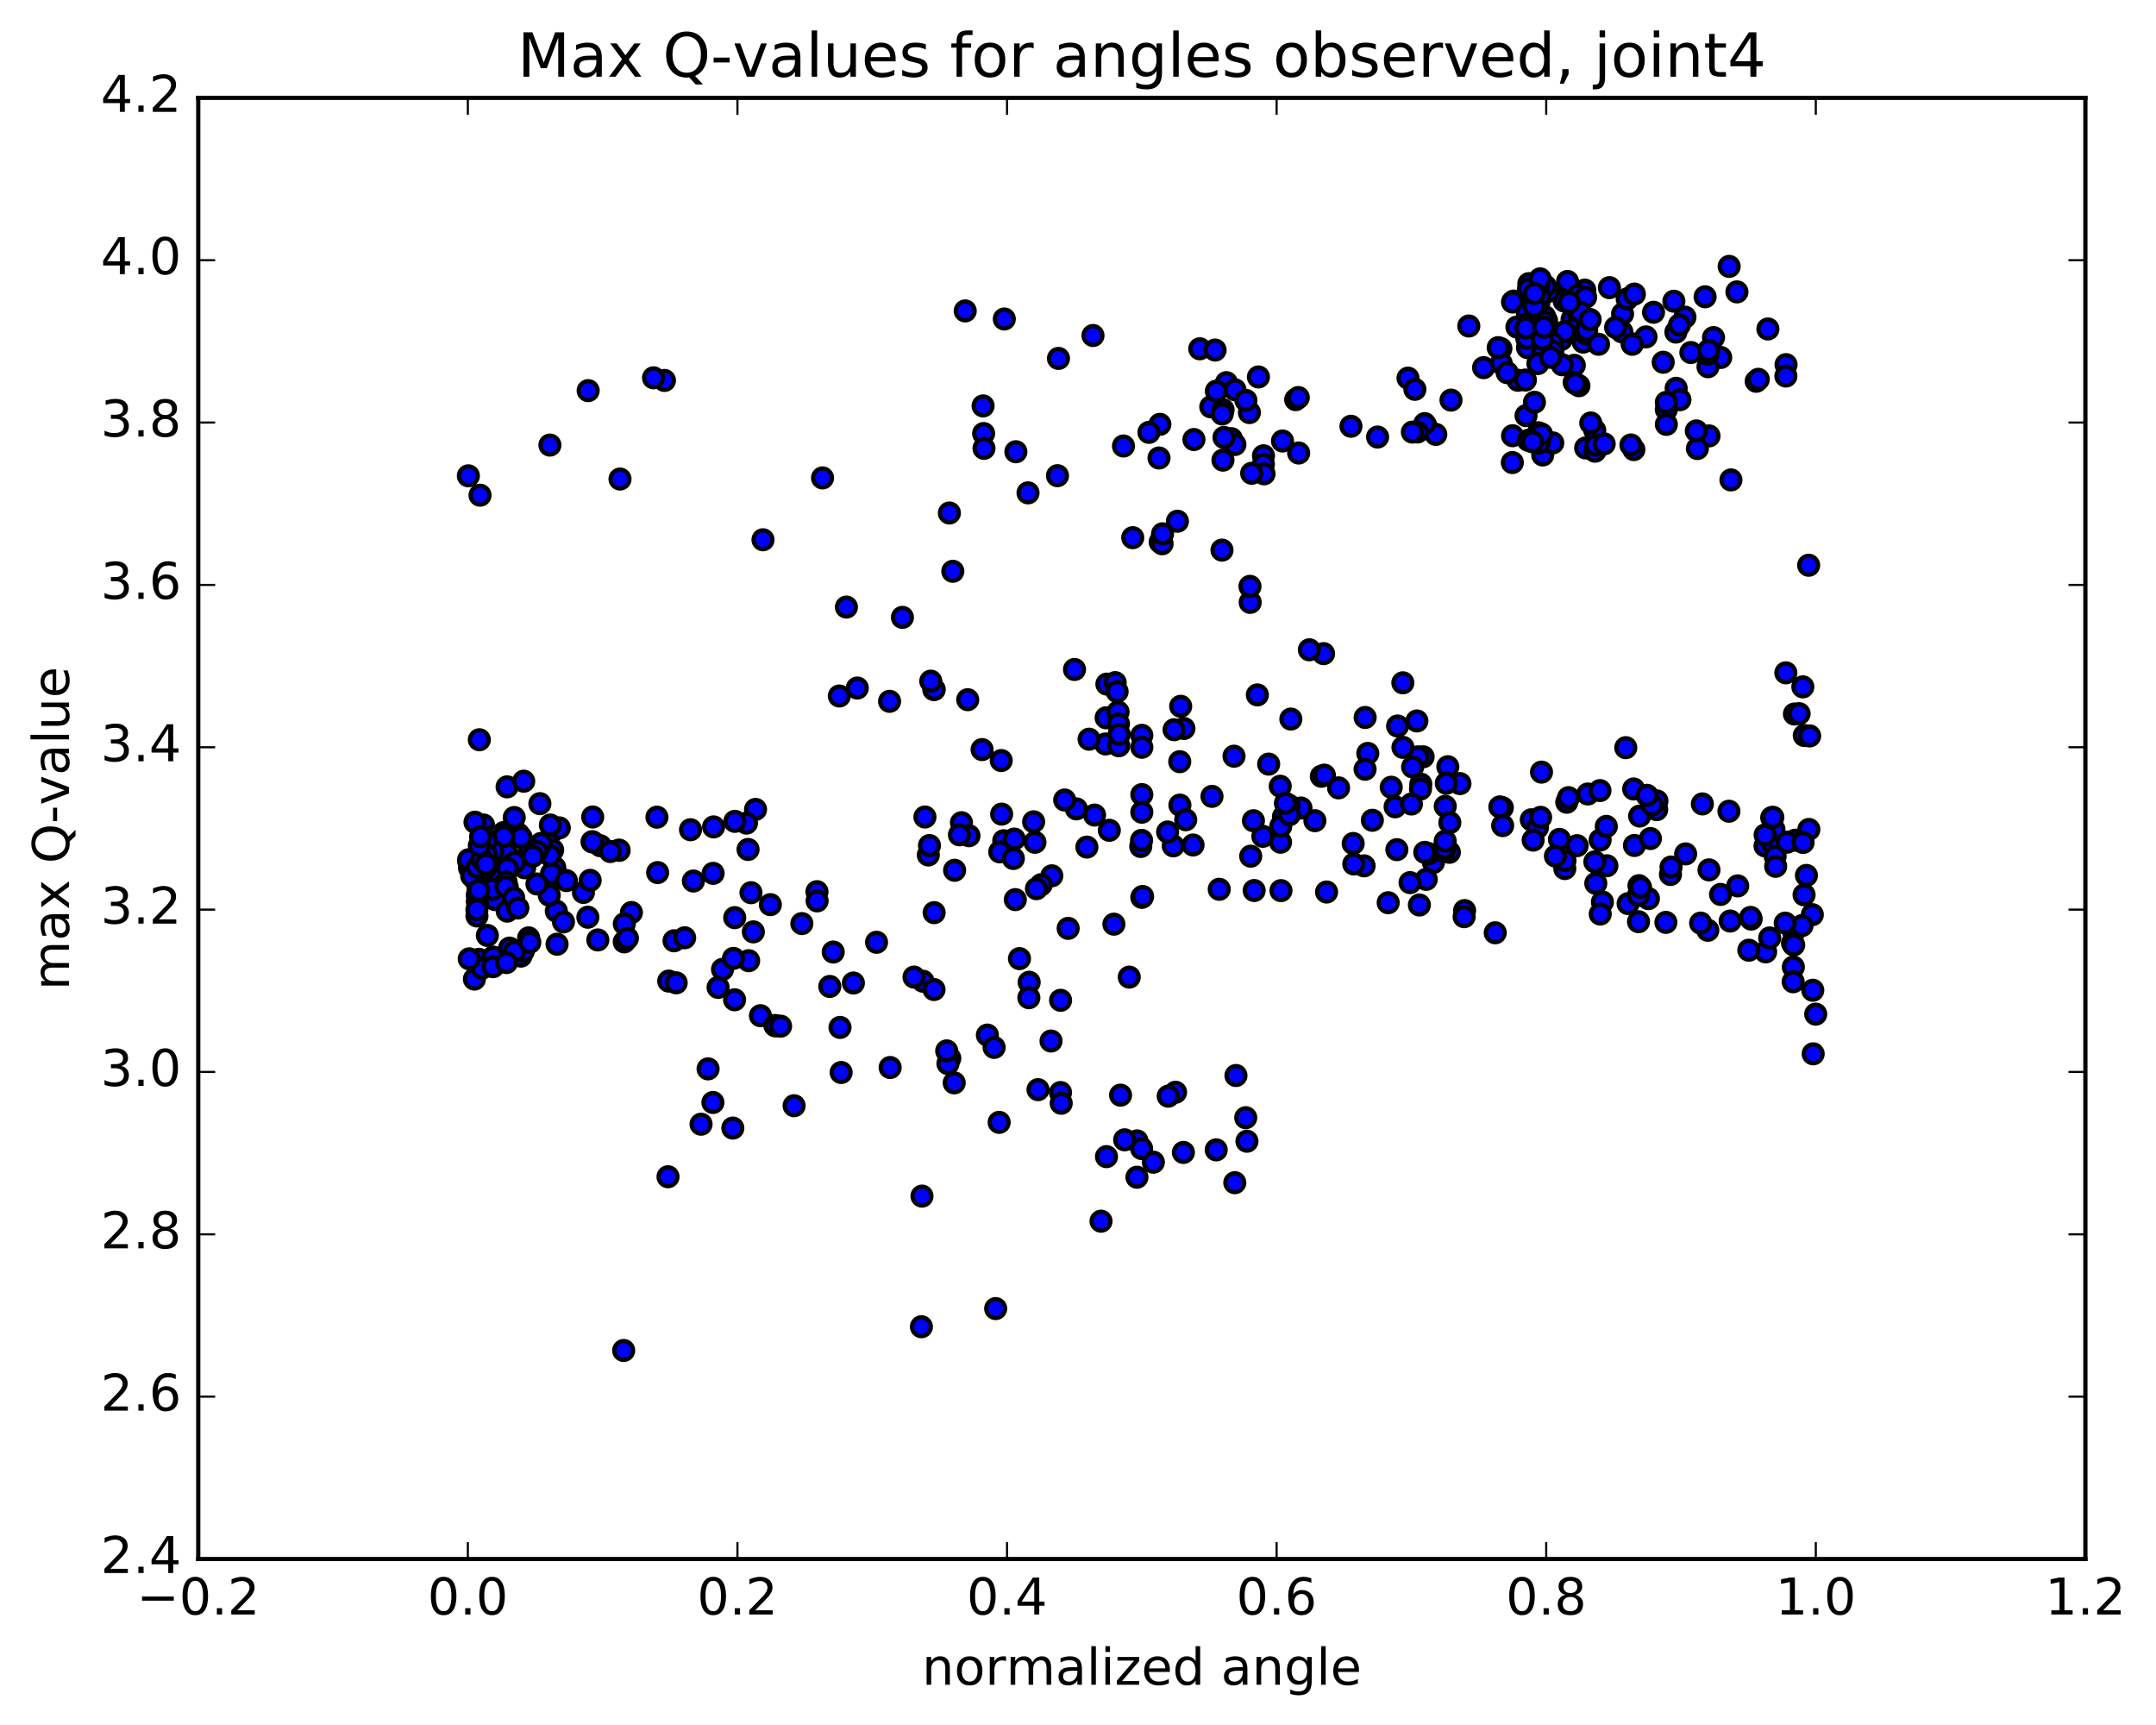 <?xml version="1.0" encoding="utf-8" standalone="no"?>
<!DOCTYPE svg PUBLIC "-//W3C//DTD SVG 1.1//EN"
  "http://www.w3.org/Graphics/SVG/1.1/DTD/svg11.dtd">
<!-- Created with matplotlib (http://matplotlib.org/) -->
<svg height="408pt" version="1.1" viewBox="0 0 510 408" width="510pt" xmlns="http://www.w3.org/2000/svg" xmlns:xlink="http://www.w3.org/1999/xlink">
 <defs>
  <style type="text/css">
*{stroke-linecap:butt;stroke-linejoin:round;stroke-miterlimit:100000;}
  </style>
 </defs>
 <g id="figure_1">
  <g id="patch_1">
   <path d="M 0 408.169 
L 510.039 408.169 
L 510.039 0 
L 0 0 
z
" style="fill:#ffffff;"/>
  </g>
  <g id="axes_1">
   <g id="patch_2">
    <path d="M 46.898 368.742 
L 493.298 368.742 
L 493.298 23.142 
L 46.898 23.142 
z
" style="fill:#ffffff;"/>
   </g>
   <g id="PathCollection_1">
    <defs>
     <path d="M 0 2.236 
C 0.593 2.236 1.162 2 1.581 1.581 
C 2 1.162 2.236 0.593 2.236 0 
C 2.236 -0.593 2 -1.162 1.581 -1.581 
C 1.162 -2 0.593 -2.236 0 -2.236 
C -0.593 -2.236 -1.162 -2 -1.581 -1.581 
C -2 -1.162 -2.236 -0.593 -2.236 0 
C -2.236 0.593 -2 1.162 -1.581 1.581 
C -1.162 2 -0.593 2.236 0 2.236 
z
" id="m97dcbf7178" style="stroke:#000000;"/>
    </defs>
    <g clip-path="url(#p0b223dce2d)">
     <use style="fill:#0000ff;stroke:#000000;" x="417.514" xlink:href="#m97dcbf7178" y="200.072"/>
     <use style="fill:#0000ff;stroke:#000000;" x="270.098" xlink:href="#m97dcbf7178" y="212.245"/>
     <use style="fill:#0000ff;stroke:#000000;" x="269.846" xlink:href="#m97dcbf7178" y="200.21"/>
     <use style="fill:#0000ff;stroke:#000000;" x="277.526" xlink:href="#m97dcbf7178" y="200.062"/>
     <use style="fill:#0000ff;stroke:#000000;" x="295.856" xlink:href="#m97dcbf7178" y="202.507"/>
     <use style="fill:#0000ff;stroke:#000000;" x="303.011" xlink:href="#m97dcbf7178" y="210.653"/>
     <use style="fill:#0000ff;stroke:#000000;" x="328.378" xlink:href="#m97dcbf7178" y="213.511"/>
     <use style="fill:#0000ff;stroke:#000000;" x="346.448" xlink:href="#m97dcbf7178" y="215.37"/>
     <use style="fill:#0000ff;stroke:#000000;" x="346.34" xlink:href="#m97dcbf7178" y="216.815"/>
     <use style="fill:#0000ff;stroke:#000000;" x="353.692" xlink:href="#m97dcbf7178" y="220.624"/>
     <use style="fill:#0000ff;stroke:#000000;" x="379.051" xlink:href="#m97dcbf7178" y="213.342"/>
     <use style="fill:#0000ff;stroke:#000000;" x="389.93" xlink:href="#m97dcbf7178" y="212.541"/>
     <use style="fill:#0000ff;stroke:#000000;" x="378.534" xlink:href="#m97dcbf7178" y="216.19"/>
     <use style="fill:#0000ff;stroke:#000000;" x="403.982" xlink:href="#m97dcbf7178" y="220.031"/>
     <use style="fill:#0000ff;stroke:#000000;" x="429.503" xlink:href="#m97dcbf7178" y="239.868"/>
     <use style="fill:#0000ff;stroke:#000000;" x="123.218" xlink:href="#m97dcbf7178" y="226.142"/>
     <use style="fill:#0000ff;stroke:#000000;" x="424.304" xlink:href="#m97dcbf7178" y="220.45"/>
     <use style="fill:#0000ff;stroke:#000000;" x="424.019" xlink:href="#m97dcbf7178" y="223.062"/>
     <use style="fill:#0000ff;stroke:#000000;" x="424.296" xlink:href="#m97dcbf7178" y="223.509"/>
     <use style="fill:#0000ff;stroke:#000000;" x="112.222" xlink:href="#m97dcbf7178" y="231.576"/>
     <use style="fill:#0000ff;stroke:#000000;" x="123.788" xlink:href="#m97dcbf7178" y="224.981"/>
     <use style="fill:#0000ff;stroke:#000000;" x="113.277" xlink:href="#m97dcbf7178" y="226.905"/>
     <use style="fill:#0000ff;stroke:#000000;" x="131.77" xlink:href="#m97dcbf7178" y="223.326"/>
     <use style="fill:#0000ff;stroke:#000000;" x="131.595" xlink:href="#m97dcbf7178" y="215.494"/>
     <use style="fill:#0000ff;stroke:#000000;" x="131.516" xlink:href="#m97dcbf7178" y="206.643"/>
     <use style="fill:#0000ff;stroke:#000000;" x="131.374" xlink:href="#m97dcbf7178" y="207.063"/>
     <use style="fill:#0000ff;stroke:#000000;" x="131.227" xlink:href="#m97dcbf7178" y="205.197"/>
     <use style="fill:#0000ff;stroke:#000000;" x="130.73" xlink:href="#m97dcbf7178" y="201.043"/>
     <use style="fill:#0000ff;stroke:#000000;" x="130.656" xlink:href="#m97dcbf7178" y="196.642"/>
     <use style="fill:#0000ff;stroke:#000000;" x="132.307" xlink:href="#m97dcbf7178" y="195.809"/>
     <use style="fill:#0000ff;stroke:#000000;" x="130.186" xlink:href="#m97dcbf7178" y="195.136"/>
     <use style="fill:#0000ff;stroke:#000000;" x="118.816" xlink:href="#m97dcbf7178" y="208.967"/>
     <use style="fill:#0000ff;stroke:#000000;" x="111.06" xlink:href="#m97dcbf7178" y="205.283"/>
     <use style="fill:#0000ff;stroke:#000000;" x="119.189" xlink:href="#m97dcbf7178" y="196.908"/>
     <use style="fill:#0000ff;stroke:#000000;" x="119.955" xlink:href="#m97dcbf7178" y="186.106"/>
     <use style="fill:#0000ff;stroke:#000000;" x="123.884" xlink:href="#m97dcbf7178" y="184.769"/>
     <use style="fill:#0000ff;stroke:#000000;" x="127.709" xlink:href="#m97dcbf7178" y="190.081"/>
     <use style="fill:#0000ff;stroke:#000000;" x="122.633" xlink:href="#m97dcbf7178" y="197.265"/>
     <use style="fill:#0000ff;stroke:#000000;" x="116.568" xlink:href="#m97dcbf7178" y="205.478"/>
     <use style="fill:#0000ff;stroke:#000000;" x="118.318" xlink:href="#m97dcbf7178" y="205.159"/>
     <use style="fill:#0000ff;stroke:#000000;" x="112.512" xlink:href="#m97dcbf7178" y="208.23"/>
     <use style="fill:#0000ff;stroke:#000000;" x="113.06" xlink:href="#m97dcbf7178" y="209.73"/>
     <use style="fill:#0000ff;stroke:#000000;" x="114.85" xlink:href="#m97dcbf7178" y="209.338"/>
     <use style="fill:#0000ff;stroke:#000000;" x="112.776" xlink:href="#m97dcbf7178" y="207.998"/>
     <use style="fill:#0000ff;stroke:#000000;" x="424.471" xlink:href="#m97dcbf7178" y="168.88"/>
     <use style="fill:#0000ff;stroke:#000000;" x="425.581" xlink:href="#m97dcbf7178" y="168.8"/>
     <use style="fill:#0000ff;stroke:#000000;" x="110.903" xlink:href="#m97dcbf7178" y="203.828"/>
     <use style="fill:#0000ff;stroke:#000000;" x="111.869" xlink:href="#m97dcbf7178" y="204.984"/>
     <use style="fill:#0000ff;stroke:#000000;" x="113.544" xlink:href="#m97dcbf7178" y="204.087"/>
     <use style="fill:#0000ff;stroke:#000000;" x="113.125" xlink:href="#m97dcbf7178" y="206.597"/>
     <use style="fill:#0000ff;stroke:#000000;" x="427.884" xlink:href="#m97dcbf7178" y="196.184"/>
     <use style="fill:#0000ff;stroke:#000000;" x="114.016" xlink:href="#m97dcbf7178" y="205.641"/>
     <use style="fill:#0000ff;stroke:#000000;" x="120.243" xlink:href="#m97dcbf7178" y="205.42"/>
     <use style="fill:#0000ff;stroke:#000000;" x="111.58" xlink:href="#m97dcbf7178" y="207.184"/>
     <use style="fill:#0000ff;stroke:#000000;" x="426.801" xlink:href="#m97dcbf7178" y="173.962"/>
     <use style="fill:#0000ff;stroke:#000000;" x="428.073" xlink:href="#m97dcbf7178" y="174.065"/>
     <use style="fill:#0000ff;stroke:#000000;" x="117.091" xlink:href="#m97dcbf7178" y="212.771"/>
     <use style="fill:#0000ff;stroke:#000000;" x="117.251" xlink:href="#m97dcbf7178" y="206.309"/>
     <use style="fill:#0000ff;stroke:#000000;" x="110.855" xlink:href="#m97dcbf7178" y="203.342"/>
     <use style="fill:#0000ff;stroke:#000000;" x="119.942" xlink:href="#m97dcbf7178" y="201.927"/>
     <use style="fill:#0000ff;stroke:#000000;" x="130.452" xlink:href="#m97dcbf7178" y="206.616"/>
     <use style="fill:#0000ff;stroke:#000000;" x="112.826" xlink:href="#m97dcbf7178" y="216.645"/>
     <use style="fill:#0000ff;stroke:#000000;" x="112.91" xlink:href="#m97dcbf7178" y="213.242"/>
     <use style="fill:#0000ff;stroke:#000000;" x="120.538" xlink:href="#m97dcbf7178" y="224.247"/>
     <use style="fill:#0000ff;stroke:#000000;" x="121.686" xlink:href="#m97dcbf7178" y="225.027"/>
     <use style="fill:#0000ff;stroke:#000000;" x="114.049" xlink:href="#m97dcbf7178" y="228.992"/>
     <use style="fill:#0000ff;stroke:#000000;" x="419.416" xlink:href="#m97dcbf7178" y="199.659"/>
     <use style="fill:#0000ff;stroke:#000000;" x="419.626" xlink:href="#m97dcbf7178" y="196.171"/>
     <use style="fill:#0000ff;stroke:#000000;" x="419.912" xlink:href="#m97dcbf7178" y="202.491"/>
     <use style="fill:#0000ff;stroke:#000000;" x="420.03" xlink:href="#m97dcbf7178" y="204.9"/>
     <use style="fill:#0000ff;stroke:#000000;" x="427.313" xlink:href="#m97dcbf7178" y="207.058"/>
     <use style="fill:#0000ff;stroke:#000000;" x="119.98" xlink:href="#m97dcbf7178" y="215.5"/>
     <use style="fill:#0000ff;stroke:#000000;" x="417.658" xlink:href="#m97dcbf7178" y="225.136"/>
     <use style="fill:#0000ff;stroke:#000000;" x="116.648" xlink:href="#m97dcbf7178" y="226.372"/>
     <use style="fill:#0000ff;stroke:#000000;" x="116.633" xlink:href="#m97dcbf7178" y="228.637"/>
     <use style="fill:#0000ff;stroke:#000000;" x="116.487" xlink:href="#m97dcbf7178" y="210.36"/>
     <use style="fill:#0000ff;stroke:#000000;" x="115.286" xlink:href="#m97dcbf7178" y="221.245"/>
     <use style="fill:#0000ff;stroke:#000000;" x="119.793" xlink:href="#m97dcbf7178" y="227.668"/>
     <use style="fill:#0000ff;stroke:#000000;" x="125.041" xlink:href="#m97dcbf7178" y="221.831"/>
     <use style="fill:#0000ff;stroke:#000000;" x="133.288" xlink:href="#m97dcbf7178" y="218.05"/>
     <use style="fill:#0000ff;stroke:#000000;" x="149.362" xlink:href="#m97dcbf7178" y="215.833"/>
     <use style="fill:#0000ff;stroke:#000000;" x="155.563" xlink:href="#m97dcbf7178" y="206.382"/>
     <use style="fill:#0000ff;stroke:#000000;" x="177.645" xlink:href="#m97dcbf7178" y="211.145"/>
     <use style="fill:#0000ff;stroke:#000000;" x="176.952" xlink:href="#m97dcbf7178" y="200.912"/>
     <use style="fill:#0000ff;stroke:#000000;" x="168.684" xlink:href="#m97dcbf7178" y="206.567"/>
     <use style="fill:#0000ff;stroke:#000000;" x="164.022" xlink:href="#m97dcbf7178" y="208.382"/>
     <use style="fill:#0000ff;stroke:#000000;" x="138.007" xlink:href="#m97dcbf7178" y="211.085"/>
     <use style="fill:#0000ff;stroke:#000000;" x="130.071" xlink:href="#m97dcbf7178" y="202.287"/>
     <use style="fill:#0000ff;stroke:#000000;" x="155.4" xlink:href="#m97dcbf7178" y="193.28"/>
     <use style="fill:#0000ff;stroke:#000000;" x="178.724" xlink:href="#m97dcbf7178" y="191.443"/>
     <use style="fill:#0000ff;stroke:#000000;" x="176.575" xlink:href="#m97dcbf7178" y="194.682"/>
     <use style="fill:#0000ff;stroke:#000000;" x="173.823" xlink:href="#m97dcbf7178" y="194.268"/>
     <use style="fill:#0000ff;stroke:#000000;" x="168.8" xlink:href="#m97dcbf7178" y="195.58"/>
     <use style="fill:#0000ff;stroke:#000000;" x="163.341" xlink:href="#m97dcbf7178" y="196.247"/>
     <use style="fill:#0000ff;stroke:#000000;" x="146.385" xlink:href="#m97dcbf7178" y="201.096"/>
     <use style="fill:#0000ff;stroke:#000000;" x="146.452" xlink:href="#m97dcbf7178" y="201.118"/>
     <use style="fill:#0000ff;stroke:#000000;" x="140.047" xlink:href="#m97dcbf7178" y="199.105"/>
     <use style="fill:#0000ff;stroke:#000000;" x="141.991" xlink:href="#m97dcbf7178" y="200.025"/>
     <use style="fill:#0000ff;stroke:#000000;" x="144.37" xlink:href="#m97dcbf7178" y="201.403"/>
     <use style="fill:#0000ff;stroke:#000000;" x="139.601" xlink:href="#m97dcbf7178" y="208.219"/>
     <use style="fill:#0000ff;stroke:#000000;" x="139.06" xlink:href="#m97dcbf7178" y="216.944"/>
     <use style="fill:#0000ff;stroke:#000000;" x="129.927" xlink:href="#m97dcbf7178" y="211.741"/>
     <use style="fill:#0000ff;stroke:#000000;" x="127.017" xlink:href="#m97dcbf7178" y="209.075"/>
     <use style="fill:#0000ff;stroke:#000000;" x="127.989" xlink:href="#m97dcbf7178" y="199.482"/>
     <use style="fill:#0000ff;stroke:#000000;" x="125.232" xlink:href="#m97dcbf7178" y="200.794"/>
     <use style="fill:#0000ff;stroke:#000000;" x="127.045" xlink:href="#m97dcbf7178" y="201.393"/>
     <use style="fill:#0000ff;stroke:#000000;" x="123.271" xlink:href="#m97dcbf7178" y="198.054"/>
     <use style="fill:#0000ff;stroke:#000000;" x="121.642" xlink:href="#m97dcbf7178" y="193.364"/>
     <use style="fill:#0000ff;stroke:#000000;" x="114.389" xlink:href="#m97dcbf7178" y="195.135"/>
     <use style="fill:#0000ff;stroke:#000000;" x="116.65" xlink:href="#m97dcbf7178" y="197.732"/>
     <use style="fill:#0000ff;stroke:#000000;" x="422.44" xlink:href="#m97dcbf7178" y="159.141"/>
     <use style="fill:#0000ff;stroke:#000000;" x="426.462" xlink:href="#m97dcbf7178" y="162.456"/>
     <use style="fill:#0000ff;stroke:#000000;" x="119.158" xlink:href="#m97dcbf7178" y="197.861"/>
     <use style="fill:#0000ff;stroke:#000000;" x="113.387" xlink:href="#m97dcbf7178" y="174.966"/>
     <use style="fill:#0000ff;stroke:#000000;" x="408.979" xlink:href="#m97dcbf7178" y="191.873"/>
     <use style="fill:#0000ff;stroke:#000000;" x="386.44" xlink:href="#m97dcbf7178" y="186.61"/>
     <use style="fill:#0000ff;stroke:#000000;" x="364.638" xlink:href="#m97dcbf7178" y="182.624"/>
     <use style="fill:#0000ff;stroke:#000000;" x="345.348" xlink:href="#m97dcbf7178" y="185.337"/>
     <use style="fill:#0000ff;stroke:#000000;" x="336.088" xlink:href="#m97dcbf7178" y="185.461"/>
     <use style="fill:#0000ff;stroke:#000000;" x="362.224" xlink:href="#m97dcbf7178" y="193.892"/>
     <use style="fill:#0000ff;stroke:#000000;" x="386.626" xlink:href="#m97dcbf7178" y="199.97"/>
     <use style="fill:#0000ff;stroke:#000000;" x="404.261" xlink:href="#m97dcbf7178" y="205.743"/>
     <use style="fill:#0000ff;stroke:#000000;" x="411.056" xlink:href="#m97dcbf7178" y="209.528"/>
     <use style="fill:#0000ff;stroke:#000000;" x="428.704" xlink:href="#m97dcbf7178" y="216.34"/>
     <use style="fill:#0000ff;stroke:#000000;" x="112.902" xlink:href="#m97dcbf7178" y="211.671"/>
     <use style="fill:#0000ff;stroke:#000000;" x="120.937" xlink:href="#m97dcbf7178" y="204.615"/>
     <use style="fill:#0000ff;stroke:#000000;" x="124.107" xlink:href="#m97dcbf7178" y="205.246"/>
     <use style="fill:#0000ff;stroke:#000000;" x="126.044" xlink:href="#m97dcbf7178" y="202.495"/>
     <use style="fill:#0000ff;stroke:#000000;" x="121.717" xlink:href="#m97dcbf7178" y="203.969"/>
     <use style="fill:#0000ff;stroke:#000000;" x="120.035" xlink:href="#m97dcbf7178" y="205.407"/>
     <use style="fill:#0000ff;stroke:#000000;" x="119.977" xlink:href="#m97dcbf7178" y="209.765"/>
     <use style="fill:#0000ff;stroke:#000000;" x="119.707" xlink:href="#m97dcbf7178" y="208.572"/>
     <use style="fill:#0000ff;stroke:#000000;" x="114.814" xlink:href="#m97dcbf7178" y="205.462"/>
     <use style="fill:#0000ff;stroke:#000000;" x="114.605" xlink:href="#m97dcbf7178" y="198.12"/>
     <use style="fill:#0000ff;stroke:#000000;" x="116.606" xlink:href="#m97dcbf7178" y="201.255"/>
     <use style="fill:#0000ff;stroke:#000000;" x="112.903" xlink:href="#m97dcbf7178" y="205.094"/>
     <use style="fill:#0000ff;stroke:#000000;" x="424.669" xlink:href="#m97dcbf7178" y="198.718"/>
     <use style="fill:#0000ff;stroke:#000000;" x="112.357" xlink:href="#m97dcbf7178" y="194.465"/>
     <use style="fill:#0000ff;stroke:#000000;" x="422.741" xlink:href="#m97dcbf7178" y="199.19"/>
     <use style="fill:#0000ff;stroke:#000000;" x="417.541" xlink:href="#m97dcbf7178" y="197.478"/>
     <use style="fill:#0000ff;stroke:#000000;" x="419.097" xlink:href="#m97dcbf7178" y="193.399"/>
     <use style="fill:#0000ff;stroke:#000000;" x="419.36" xlink:href="#m97dcbf7178" y="193.304"/>
     <use style="fill:#0000ff;stroke:#000000;" x="426.518" xlink:href="#m97dcbf7178" y="199.255"/>
     <use style="fill:#0000ff;stroke:#000000;" x="115.063" xlink:href="#m97dcbf7178" y="198.84"/>
     <use style="fill:#0000ff;stroke:#000000;" x="115.001" xlink:href="#m97dcbf7178" y="202.035"/>
     <use style="fill:#0000ff;stroke:#000000;" x="113.966" xlink:href="#m97dcbf7178" y="203.148"/>
     <use style="fill:#0000ff;stroke:#000000;" x="113.386" xlink:href="#m97dcbf7178" y="199.999"/>
     <use style="fill:#0000ff;stroke:#000000;" x="113.686" xlink:href="#m97dcbf7178" y="197.895"/>
     <use style="fill:#0000ff;stroke:#000000;" x="114.947" xlink:href="#m97dcbf7178" y="204.384"/>
     <use style="fill:#0000ff;stroke:#000000;" x="426.754" xlink:href="#m97dcbf7178" y="211.649"/>
     <use style="fill:#0000ff;stroke:#000000;" x="409.267" xlink:href="#m97dcbf7178" y="217.843"/>
     <use style="fill:#0000ff;stroke:#000000;" x="402.284" xlink:href="#m97dcbf7178" y="218.335"/>
     <use style="fill:#0000ff;stroke:#000000;" x="385.129" xlink:href="#m97dcbf7178" y="213.73"/>
     <use style="fill:#0000ff;stroke:#000000;" x="378.509" xlink:href="#m97dcbf7178" y="198.699"/>
     <use style="fill:#0000ff;stroke:#000000;" x="363.687" xlink:href="#m97dcbf7178" y="195.74"/>
     <use style="fill:#0000ff;stroke:#000000;" x="370.153" xlink:href="#m97dcbf7178" y="205.434"/>
     <use style="fill:#0000ff;stroke:#000000;" x="387.592" xlink:href="#m97dcbf7178" y="218.004"/>
     <use style="fill:#0000ff;stroke:#000000;" x="387.7" xlink:href="#m97dcbf7178" y="209.478"/>
     <use style="fill:#0000ff;stroke:#000000;" x="387.566" xlink:href="#m97dcbf7178" y="211.768"/>
     <use style="fill:#0000ff;stroke:#000000;" x="380.109" xlink:href="#m97dcbf7178" y="204.769"/>
     <use style="fill:#0000ff;stroke:#000000;" x="362.66" xlink:href="#m97dcbf7178" y="198.707"/>
     <use style="fill:#0000ff;stroke:#000000;" x="355.375" xlink:href="#m97dcbf7178" y="191.029"/>
     <use style="fill:#0000ff;stroke:#000000;" x="355.454" xlink:href="#m97dcbf7178" y="195.272"/>
     <use style="fill:#0000ff;stroke:#000000;" x="373.067" xlink:href="#m97dcbf7178" y="200.015"/>
     <use style="fill:#0000ff;stroke:#000000;" x="368.884" xlink:href="#m97dcbf7178" y="198.531"/>
     <use style="fill:#0000ff;stroke:#000000;" x="377.479" xlink:href="#m97dcbf7178" y="208.938"/>
     <use style="fill:#0000ff;stroke:#000000;" x="388.073" xlink:href="#m97dcbf7178" y="209.871"/>
     <use style="fill:#0000ff;stroke:#000000;" x="370.189" xlink:href="#m97dcbf7178" y="203.55"/>
     <use style="fill:#0000ff;stroke:#000000;" x="367.93" xlink:href="#m97dcbf7178" y="202.489"/>
     <use style="fill:#0000ff;stroke:#000000;" x="377.266" xlink:href="#m97dcbf7178" y="203.844"/>
     <use style="fill:#0000ff;stroke:#000000;" x="395.148" xlink:href="#m97dcbf7178" y="206.832"/>
     <use style="fill:#0000ff;stroke:#000000;" x="395.287" xlink:href="#m97dcbf7178" y="205.071"/>
     <use style="fill:#0000ff;stroke:#000000;" x="387.856" xlink:href="#m97dcbf7178" y="193.014"/>
     <use style="fill:#0000ff;stroke:#000000;" x="370.615" xlink:href="#m97dcbf7178" y="189.74"/>
     <use style="fill:#0000ff;stroke:#000000;" x="371.034" xlink:href="#m97dcbf7178" y="188.661"/>
     <use style="fill:#0000ff;stroke:#000000;" x="375.596" xlink:href="#m97dcbf7178" y="187.798"/>
     <use style="fill:#0000ff;stroke:#000000;" x="391.885" xlink:href="#m97dcbf7178" y="191.499"/>
     <use style="fill:#0000ff;stroke:#000000;" x="402.692" xlink:href="#m97dcbf7178" y="190.144"/>
     <use style="fill:#0000ff;stroke:#000000;" x="384.578" xlink:href="#m97dcbf7178" y="176.836"/>
     <use style="fill:#0000ff;stroke:#000000;" x="391.945" xlink:href="#m97dcbf7178" y="189.436"/>
     <use style="fill:#0000ff;stroke:#000000;" x="398.734" xlink:href="#m97dcbf7178" y="201.968"/>
     <use style="fill:#0000ff;stroke:#000000;" x="406.994" xlink:href="#m97dcbf7178" y="211.553"/>
     <use style="fill:#0000ff;stroke:#000000;" x="394.064" xlink:href="#m97dcbf7178" y="218.164"/>
     <use style="fill:#0000ff;stroke:#000000;" x="418.622" xlink:href="#m97dcbf7178" y="221.842"/>
     <use style="fill:#0000ff;stroke:#000000;" x="426.263" xlink:href="#m97dcbf7178" y="218.925"/>
     <use style="fill:#0000ff;stroke:#000000;" x="414.23" xlink:href="#m97dcbf7178" y="217.381"/>
     <use style="fill:#0000ff;stroke:#000000;" x="113.219" xlink:href="#m97dcbf7178" y="210.579"/>
     <use style="fill:#0000ff;stroke:#000000;" x="424.214" xlink:href="#m97dcbf7178" y="228.717"/>
     <use style="fill:#0000ff;stroke:#000000;" x="413.687" xlink:href="#m97dcbf7178" y="224.745"/>
     <use style="fill:#0000ff;stroke:#000000;" x="112.812" xlink:href="#m97dcbf7178" y="215.19"/>
     <use style="fill:#0000ff;stroke:#000000;" x="119.673" xlink:href="#m97dcbf7178" y="209.78"/>
     <use style="fill:#0000ff;stroke:#000000;" x="121.525" xlink:href="#m97dcbf7178" y="212.365"/>
     <use style="fill:#0000ff;stroke:#000000;" x="422.295" xlink:href="#m97dcbf7178" y="218.341"/>
     <use style="fill:#0000ff;stroke:#000000;" x="414.097" xlink:href="#m97dcbf7178" y="216.983"/>
     <use style="fill:#0000ff;stroke:#000000;" x="390.399" xlink:href="#m97dcbf7178" y="198.332"/>
     <use style="fill:#0000ff;stroke:#000000;" x="364.428" xlink:href="#m97dcbf7178" y="193.314"/>
     <use style="fill:#0000ff;stroke:#000000;" x="354.786" xlink:href="#m97dcbf7178" y="190.848"/>
     <use style="fill:#0000ff;stroke:#000000;" x="379.971" xlink:href="#m97dcbf7178" y="195.46"/>
     <use style="fill:#0000ff;stroke:#000000;" x="390.827" xlink:href="#m97dcbf7178" y="190.371"/>
     <use style="fill:#0000ff;stroke:#000000;" x="378.468" xlink:href="#m97dcbf7178" y="186.988"/>
     <use style="fill:#0000ff;stroke:#000000;" x="389.605" xlink:href="#m97dcbf7178" y="188.109"/>
     <use style="fill:#0000ff;stroke:#000000;" x="270.098" xlink:href="#m97dcbf7178" y="187.938"/>
     <use style="fill:#0000ff;stroke:#000000;" x="270.096" xlink:href="#m97dcbf7178" y="192.103"/>
     <use style="fill:#0000ff;stroke:#000000;" x="270.035" xlink:href="#m97dcbf7178" y="198.768"/>
     <use style="fill:#0000ff;stroke:#000000;" x="262.409" xlink:href="#m97dcbf7178" y="196.385"/>
     <use style="fill:#0000ff;stroke:#000000;" x="244.502" xlink:href="#m97dcbf7178" y="194.374"/>
     <use style="fill:#0000ff;stroke:#000000;" x="237.436" xlink:href="#m97dcbf7178" y="198.85"/>
     <use style="fill:#0000ff;stroke:#000000;" x="219.591" xlink:href="#m97dcbf7178" y="202.224"/>
     <use style="fill:#0000ff;stroke:#000000;" x="219.866" xlink:href="#m97dcbf7178" y="199.991"/>
     <use style="fill:#0000ff;stroke:#000000;" x="227.433" xlink:href="#m97dcbf7178" y="194.59"/>
     <use style="fill:#0000ff;stroke:#000000;" x="236.836" xlink:href="#m97dcbf7178" y="179.886"/>
     <use style="fill:#0000ff;stroke:#000000;" x="218.794" xlink:href="#m97dcbf7178" y="193.237"/>
     <use style="fill:#0000ff;stroke:#000000;" x="229.21" xlink:href="#m97dcbf7178" y="197.663"/>
     <use style="fill:#0000ff;stroke:#000000;" x="254.62" xlink:href="#m97dcbf7178" y="191.318"/>
     <use style="fill:#0000ff;stroke:#000000;" x="280.059" xlink:href="#m97dcbf7178" y="172.296"/>
     <use style="fill:#0000ff;stroke:#000000;" x="291.906" xlink:href="#m97dcbf7178" y="178.853"/>
     <use style="fill:#0000ff;stroke:#000000;" x="300.101" xlink:href="#m97dcbf7178" y="180.729"/>
     <use style="fill:#0000ff;stroke:#000000;" x="307.746" xlink:href="#m97dcbf7178" y="191.11"/>
     <use style="fill:#0000ff;stroke:#000000;" x="330.008" xlink:href="#m97dcbf7178" y="190.819"/>
     <use style="fill:#0000ff;stroke:#000000;" x="324.63" xlink:href="#m97dcbf7178" y="194.012"/>
     <use style="fill:#0000ff;stroke:#000000;" x="311.036" xlink:href="#m97dcbf7178" y="194.113"/>
     <use style="fill:#0000ff;stroke:#000000;" x="303.6" xlink:href="#m97dcbf7178" y="193.16"/>
     <use style="fill:#0000ff;stroke:#000000;" x="279.07" xlink:href="#m97dcbf7178" y="180.152"/>
     <use style="fill:#0000ff;stroke:#000000;" x="261.524" xlink:href="#m97dcbf7178" y="175.962"/>
     <use style="fill:#0000ff;stroke:#000000;" x="261.657" xlink:href="#m97dcbf7178" y="169.771"/>
     <use style="fill:#0000ff;stroke:#000000;" x="261.834" xlink:href="#m97dcbf7178" y="161.805"/>
     <use style="fill:#0000ff;stroke:#000000;" x="263.794" xlink:href="#m97dcbf7178" y="161.453"/>
     <use style="fill:#0000ff;stroke:#000000;" x="264.248" xlink:href="#m97dcbf7178" y="163.565"/>
     <use style="fill:#0000ff;stroke:#000000;" x="264.473" xlink:href="#m97dcbf7178" y="168.38"/>
     <use style="fill:#0000ff;stroke:#000000;" x="264.566" xlink:href="#m97dcbf7178" y="171.205"/>
     <use style="fill:#0000ff;stroke:#000000;" x="264.643" xlink:href="#m97dcbf7178" y="176.387"/>
     <use style="fill:#0000ff;stroke:#000000;" x="264.74" xlink:href="#m97dcbf7178" y="173.688"/>
     <use style="fill:#0000ff;stroke:#000000;" x="257.617" xlink:href="#m97dcbf7178" y="174.836"/>
     <use style="fill:#0000ff;stroke:#000000;" x="232.312" xlink:href="#m97dcbf7178" y="177.291"/>
     <use style="fill:#0000ff;stroke:#000000;" x="210.426" xlink:href="#m97dcbf7178" y="165.878"/>
     <use style="fill:#0000ff;stroke:#000000;" x="200.218" xlink:href="#m97dcbf7178" y="143.586"/>
     <use style="fill:#0000ff;stroke:#000000;" x="218.33" xlink:href="#m97dcbf7178" y="232.082"/>
     <use style="fill:#0000ff;stroke:#000000;" x="220.967" xlink:href="#m97dcbf7178" y="215.858"/>
     <use style="fill:#0000ff;stroke:#000000;" x="213.465" xlink:href="#m97dcbf7178" y="146.019"/>
     <use style="fill:#0000ff;stroke:#000000;" x="202.79" xlink:href="#m97dcbf7178" y="162.736"/>
     <use style="fill:#0000ff;stroke:#000000;" x="220.885" xlink:href="#m97dcbf7178" y="163.074"/>
     <use style="fill:#0000ff;stroke:#000000;" x="220.99" xlink:href="#m97dcbf7178" y="163.076"/>
     <use style="fill:#0000ff;stroke:#000000;" x="228.912" xlink:href="#m97dcbf7178" y="165.491"/>
     <use style="fill:#0000ff;stroke:#000000;" x="254.175" xlink:href="#m97dcbf7178" y="158.345"/>
     <use style="fill:#0000ff;stroke:#000000;" x="279.289" xlink:href="#m97dcbf7178" y="167.055"/>
     <use style="fill:#0000ff;stroke:#000000;" x="297.43" xlink:href="#m97dcbf7178" y="164.357"/>
     <use style="fill:#0000ff;stroke:#000000;" x="305.353" xlink:href="#m97dcbf7178" y="170.072"/>
     <use style="fill:#0000ff;stroke:#000000;" x="323.553" xlink:href="#m97dcbf7178" y="178.197"/>
     <use style="fill:#0000ff;stroke:#000000;" x="322.907" xlink:href="#m97dcbf7178" y="181.938"/>
     <use style="fill:#0000ff;stroke:#000000;" x="316.637" xlink:href="#m97dcbf7178" y="186.344"/>
     <use style="fill:#0000ff;stroke:#000000;" x="339.075" xlink:href="#m97dcbf7178" y="203.986"/>
     <use style="fill:#0000ff;stroke:#000000;" x="342.845" xlink:href="#m97dcbf7178" y="201.588"/>
     <use style="fill:#0000ff;stroke:#000000;" x="341.602" xlink:href="#m97dcbf7178" y="201.346"/>
     <use style="fill:#0000ff;stroke:#000000;" x="337.978" xlink:href="#m97dcbf7178" y="201.913"/>
     <use style="fill:#0000ff;stroke:#000000;" x="341.874" xlink:href="#m97dcbf7178" y="190.704"/>
     <use style="fill:#0000ff;stroke:#000000;" x="342.482" xlink:href="#m97dcbf7178" y="181.344"/>
     <use style="fill:#0000ff;stroke:#000000;" x="342.118" xlink:href="#m97dcbf7178" y="185.253"/>
     <use style="fill:#0000ff;stroke:#000000;" x="342.957" xlink:href="#m97dcbf7178" y="194.562"/>
     <use style="fill:#0000ff;stroke:#000000;" x="341.69" xlink:href="#m97dcbf7178" y="200.569"/>
     <use style="fill:#0000ff;stroke:#000000;" x="337.027" xlink:href="#m97dcbf7178" y="201.599"/>
     <use style="fill:#0000ff;stroke:#000000;" x="330.426" xlink:href="#m97dcbf7178" y="200.96"/>
     <use style="fill:#0000ff;stroke:#000000;" x="320.093" xlink:href="#m97dcbf7178" y="199.503"/>
     <use style="fill:#0000ff;stroke:#000000;" x="341.861" xlink:href="#m97dcbf7178" y="198.956"/>
     <use style="fill:#0000ff;stroke:#000000;" x="337.374" xlink:href="#m97dcbf7178" y="207.986"/>
     <use style="fill:#0000ff;stroke:#000000;" x="335.753" xlink:href="#m97dcbf7178" y="214.052"/>
     <use style="fill:#0000ff;stroke:#000000;" x="333.551" xlink:href="#m97dcbf7178" y="208.761"/>
     <use style="fill:#0000ff;stroke:#000000;" x="322.676" xlink:href="#m97dcbf7178" y="204.797"/>
     <use style="fill:#0000ff;stroke:#000000;" x="298.721" xlink:href="#m97dcbf7178" y="197.808"/>
     <use style="fill:#0000ff;stroke:#000000;" x="282.216" xlink:href="#m97dcbf7178" y="199.862"/>
     <use style="fill:#0000ff;stroke:#000000;" x="276.202" xlink:href="#m97dcbf7178" y="196.781"/>
     <use style="fill:#0000ff;stroke:#000000;" x="258.923" xlink:href="#m97dcbf7178" y="192.782"/>
     <use style="fill:#0000ff;stroke:#000000;" x="251.847" xlink:href="#m97dcbf7178" y="189.222"/>
     <use style="fill:#0000ff;stroke:#000000;" x="236.937" xlink:href="#m97dcbf7178" y="192.556"/>
     <use style="fill:#0000ff;stroke:#000000;" x="244.82" xlink:href="#m97dcbf7178" y="199.215"/>
     <use style="fill:#0000ff;stroke:#000000;" x="270.282" xlink:href="#m97dcbf7178" y="212.032"/>
     <use style="fill:#0000ff;stroke:#000000;" x="288.412" xlink:href="#m97dcbf7178" y="210.336"/>
     <use style="fill:#0000ff;stroke:#000000;" x="296.672" xlink:href="#m97dcbf7178" y="210.629"/>
     <use style="fill:#0000ff;stroke:#000000;" x="313.799" xlink:href="#m97dcbf7178" y="210.981"/>
     <use style="fill:#0000ff;stroke:#000000;" x="320.239" xlink:href="#m97dcbf7178" y="204.348"/>
     <use style="fill:#0000ff;stroke:#000000;" x="302.912" xlink:href="#m97dcbf7178" y="199.203"/>
     <use style="fill:#0000ff;stroke:#000000;" x="302.956" xlink:href="#m97dcbf7178" y="195.423"/>
     <use style="fill:#0000ff;stroke:#000000;" x="296.497" xlink:href="#m97dcbf7178" y="194.121"/>
     <use style="fill:#0000ff;stroke:#000000;" x="279.103" xlink:href="#m97dcbf7178" y="190.427"/>
     <use style="fill:#0000ff;stroke:#000000;" x="286.693" xlink:href="#m97dcbf7178" y="188.358"/>
     <use style="fill:#0000ff;stroke:#000000;" x="304.928" xlink:href="#m97dcbf7178" y="190.47"/>
     <use style="fill:#0000ff;stroke:#000000;" x="305.009" xlink:href="#m97dcbf7178" y="192.703"/>
     <use style="fill:#0000ff;stroke:#000000;" x="312.566" xlink:href="#m97dcbf7178" y="183.6"/>
     <use style="fill:#0000ff;stroke:#000000;" x="329.095" xlink:href="#m97dcbf7178" y="186.198"/>
     <use style="fill:#0000ff;stroke:#000000;" x="322.923" xlink:href="#m97dcbf7178" y="169.696"/>
     <use style="fill:#0000ff;stroke:#000000;" x="313.088" xlink:href="#m97dcbf7178" y="154.599"/>
     <use style="fill:#0000ff;stroke:#000000;" x="309.726" xlink:href="#m97dcbf7178" y="153.689"/>
     <use style="fill:#0000ff;stroke:#000000;" x="331.842" xlink:href="#m97dcbf7178" y="161.501"/>
     <use style="fill:#0000ff;stroke:#000000;" x="330.599" xlink:href="#m97dcbf7178" y="171.712"/>
     <use style="fill:#0000ff;stroke:#000000;" x="335.168" xlink:href="#m97dcbf7178" y="170.519"/>
     <use style="fill:#0000ff;stroke:#000000;" x="336.635" xlink:href="#m97dcbf7178" y="178.999"/>
     <use style="fill:#0000ff;stroke:#000000;" x="335.391" xlink:href="#m97dcbf7178" y="179.02"/>
     <use style="fill:#0000ff;stroke:#000000;" x="336.016" xlink:href="#m97dcbf7178" y="186.624"/>
     <use style="fill:#0000ff;stroke:#000000;" x="333.872" xlink:href="#m97dcbf7178" y="190.165"/>
     <use style="fill:#0000ff;stroke:#000000;" x="334.15" xlink:href="#m97dcbf7178" y="181.405"/>
     <use style="fill:#0000ff;stroke:#000000;" x="331.866" xlink:href="#m97dcbf7178" y="176.765"/>
     <use style="fill:#0000ff;stroke:#000000;" x="313.281" xlink:href="#m97dcbf7178" y="183.34"/>
     <use style="fill:#0000ff;stroke:#000000;" x="302.84" xlink:href="#m97dcbf7178" y="185.966"/>
     <use style="fill:#0000ff;stroke:#000000;" x="304.066" xlink:href="#m97dcbf7178" y="189.981"/>
     <use style="fill:#0000ff;stroke:#000000;" x="280.478" xlink:href="#m97dcbf7178" y="193.887"/>
     <use style="fill:#0000ff;stroke:#000000;" x="257.103" xlink:href="#m97dcbf7178" y="200.352"/>
     <use style="fill:#0000ff;stroke:#000000;" x="239.925" xlink:href="#m97dcbf7178" y="198.462"/>
     <use style="fill:#0000ff;stroke:#000000;" x="240.17" xlink:href="#m97dcbf7178" y="212.778"/>
     <use style="fill:#0000ff;stroke:#000000;" x="236.49" xlink:href="#m97dcbf7178" y="201.488"/>
     <use style="fill:#0000ff;stroke:#000000;" x="225.811" xlink:href="#m97dcbf7178" y="205.841"/>
     <use style="fill:#0000ff;stroke:#000000;" x="248.807" xlink:href="#m97dcbf7178" y="207.145"/>
     <use style="fill:#0000ff;stroke:#000000;" x="267.123" xlink:href="#m97dcbf7178" y="231.108"/>
     <use style="fill:#0000ff;stroke:#000000;" x="263.492" xlink:href="#m97dcbf7178" y="218.586"/>
     <use style="fill:#0000ff;stroke:#000000;" x="246.307" xlink:href="#m97dcbf7178" y="209.231"/>
     <use style="fill:#0000ff;stroke:#000000;" x="245.172" xlink:href="#m97dcbf7178" y="210.192"/>
     <use style="fill:#0000ff;stroke:#000000;" x="252.674" xlink:href="#m97dcbf7178" y="219.579"/>
     <use style="fill:#0000ff;stroke:#000000;" x="278.076" xlink:href="#m97dcbf7178" y="258.343"/>
     <use style="fill:#0000ff;stroke:#000000;" x="292.364" xlink:href="#m97dcbf7178" y="254.38"/>
     <use style="fill:#0000ff;stroke:#000000;" x="265.066" xlink:href="#m97dcbf7178" y="259.027"/>
     <use style="fill:#0000ff;stroke:#000000;" x="239.708" xlink:href="#m97dcbf7178" y="203.049"/>
     <use style="fill:#0000ff;stroke:#000000;" x="226.949" xlink:href="#m97dcbf7178" y="197.453"/>
     <use style="fill:#0000ff;stroke:#000000;" x="233.564" xlink:href="#m97dcbf7178" y="244.82"/>
     <use style="fill:#0000ff;stroke:#000000;" x="250.863" xlink:href="#m97dcbf7178" y="258.407"/>
     <use style="fill:#0000ff;stroke:#000000;" x="245.543" xlink:href="#m97dcbf7178" y="257.725"/>
     <use style="fill:#0000ff;stroke:#000000;" x="220.17" xlink:href="#m97dcbf7178" y="161.104"/>
     <use style="fill:#0000ff;stroke:#000000;" x="198.543" xlink:href="#m97dcbf7178" y="164.618"/>
     <use style="fill:#0000ff;stroke:#000000;" x="193.255" xlink:href="#m97dcbf7178" y="210.901"/>
     <use style="fill:#0000ff;stroke:#000000;" x="179.884" xlink:href="#m97dcbf7178" y="240.231"/>
     <use style="fill:#0000ff;stroke:#000000;" x="168.638" xlink:href="#m97dcbf7178" y="260.759"/>
     <use style="fill:#0000ff;stroke:#000000;" x="183.298" xlink:href="#m97dcbf7178" y="242.551"/>
     <use style="fill:#0000ff;stroke:#000000;" x="158.017" xlink:href="#m97dcbf7178" y="278.327"/>
     <use style="fill:#0000ff;stroke:#000000;" x="147.532" xlink:href="#m97dcbf7178" y="319.415"/>
     <use style="fill:#0000ff;stroke:#000000;" x="165.834" xlink:href="#m97dcbf7178" y="265.901"/>
     <use style="fill:#0000ff;stroke:#000000;" x="173.347" xlink:href="#m97dcbf7178" y="266.815"/>
     <use style="fill:#0000ff;stroke:#000000;" x="198.706" xlink:href="#m97dcbf7178" y="243.007"/>
     <use style="fill:#0000ff;stroke:#000000;" x="224.67" xlink:href="#m97dcbf7178" y="250.3"/>
     <use style="fill:#0000ff;stroke:#000000;" x="248.619" xlink:href="#m97dcbf7178" y="246.225"/>
     <use style="fill:#0000ff;stroke:#000000;" x="260.444" xlink:href="#m97dcbf7178" y="288.837"/>
     <use style="fill:#0000ff;stroke:#000000;" x="235.523" xlink:href="#m97dcbf7178" y="309.508"/>
     <use style="fill:#0000ff;stroke:#000000;" x="217.961" xlink:href="#m97dcbf7178" y="313.801"/>
     <use style="fill:#0000ff;stroke:#000000;" x="218.095" xlink:href="#m97dcbf7178" y="282.906"/>
     <use style="fill:#0000ff;stroke:#000000;" x="225.716" xlink:href="#m97dcbf7178" y="256.114"/>
     <use style="fill:#0000ff;stroke:#000000;" x="251.03" xlink:href="#m97dcbf7178" y="260.945"/>
     <use style="fill:#0000ff;stroke:#000000;" x="268.957" xlink:href="#m97dcbf7178" y="269.848"/>
     <use style="fill:#0000ff;stroke:#000000;" x="268.942" xlink:href="#m97dcbf7178" y="278.438"/>
     <use style="fill:#0000ff;stroke:#000000;" x="261.735" xlink:href="#m97dcbf7178" y="273.568"/>
     <use style="fill:#0000ff;stroke:#000000;" x="236.349" xlink:href="#m97dcbf7178" y="265.464"/>
     <use style="fill:#0000ff;stroke:#000000;" x="210.565" xlink:href="#m97dcbf7178" y="252.488"/>
     <use style="fill:#0000ff;stroke:#000000;" x="187.845" xlink:href="#m97dcbf7178" y="261.525"/>
     <use style="fill:#0000ff;stroke:#000000;" x="167.495" xlink:href="#m97dcbf7178" y="252.811"/>
     <use style="fill:#0000ff;stroke:#000000;" x="159.444" xlink:href="#m97dcbf7178" y="222.518"/>
     <use style="fill:#0000ff;stroke:#000000;" x="141.416" xlink:href="#m97dcbf7178" y="222.316"/>
     <use style="fill:#0000ff;stroke:#000000;" x="133.98" xlink:href="#m97dcbf7178" y="208.28"/>
     <use style="fill:#0000ff;stroke:#000000;" x="122.497" xlink:href="#m97dcbf7178" y="214.769"/>
     <use style="fill:#0000ff;stroke:#000000;" x="147.681" xlink:href="#m97dcbf7178" y="218.5"/>
     <use style="fill:#0000ff;stroke:#000000;" x="173.798" xlink:href="#m97dcbf7178" y="217.038"/>
     <use style="fill:#0000ff;stroke:#000000;" x="189.677" xlink:href="#m97dcbf7178" y="218.445"/>
     <use style="fill:#0000ff;stroke:#000000;" x="183.474" xlink:href="#m97dcbf7178" y="242.617"/>
     <use style="fill:#0000ff;stroke:#000000;" x="158.188" xlink:href="#m97dcbf7178" y="232.045"/>
     <use style="fill:#0000ff;stroke:#000000;" x="140.205" xlink:href="#m97dcbf7178" y="199.127"/>
     <use style="fill:#0000ff;stroke:#000000;" x="140.199" xlink:href="#m97dcbf7178" y="193.235"/>
     <use style="fill:#0000ff;stroke:#000000;" x="147.665" xlink:href="#m97dcbf7178" y="222.773"/>
     <use style="fill:#0000ff;stroke:#000000;" x="169.864" xlink:href="#m97dcbf7178" y="233.54"/>
     <use style="fill:#0000ff;stroke:#000000;" x="198.971" xlink:href="#m97dcbf7178" y="253.667"/>
     <use style="fill:#0000ff;stroke:#000000;" x="224.231" xlink:href="#m97dcbf7178" y="251.571"/>
     <use style="fill:#0000ff;stroke:#000000;" x="235.159" xlink:href="#m97dcbf7178" y="247.732"/>
     <use style="fill:#0000ff;stroke:#000000;" x="223.942" xlink:href="#m97dcbf7178" y="248.562"/>
     <use style="fill:#0000ff;stroke:#000000;" x="243.447" xlink:href="#m97dcbf7178" y="232.325"/>
     <use style="fill:#0000ff;stroke:#000000;" x="243.376" xlink:href="#m97dcbf7178" y="235.977"/>
     <use style="fill:#0000ff;stroke:#000000;" x="250.879" xlink:href="#m97dcbf7178" y="236.592"/>
     <use style="fill:#0000ff;stroke:#000000;" x="276.341" xlink:href="#m97dcbf7178" y="259.268"/>
     <use style="fill:#0000ff;stroke:#000000;" x="294.674" xlink:href="#m97dcbf7178" y="264.361"/>
     <use style="fill:#0000ff;stroke:#000000;" x="294.96" xlink:href="#m97dcbf7178" y="269.922"/>
     <use style="fill:#0000ff;stroke:#000000;" x="287.693" xlink:href="#m97dcbf7178" y="271.97"/>
     <use style="fill:#0000ff;stroke:#000000;" x="270.046" xlink:href="#m97dcbf7178" y="271.654"/>
     <use style="fill:#0000ff;stroke:#000000;" x="272.829" xlink:href="#m97dcbf7178" y="274.887"/>
     <use style="fill:#0000ff;stroke:#000000;" x="279.931" xlink:href="#m97dcbf7178" y="272.574"/>
     <use style="fill:#0000ff;stroke:#000000;" x="292.089" xlink:href="#m97dcbf7178" y="279.733"/>
     <use style="fill:#0000ff;stroke:#000000;" x="266.038" xlink:href="#m97dcbf7178" y="269.59"/>
     <use style="fill:#0000ff;stroke:#000000;" x="241.157" xlink:href="#m97dcbf7178" y="226.731"/>
     <use style="fill:#0000ff;stroke:#000000;" x="216.208" xlink:href="#m97dcbf7178" y="231.1"/>
     <use style="fill:#0000ff;stroke:#000000;" x="201.865" xlink:href="#m97dcbf7178" y="232.505"/>
     <use style="fill:#0000ff;stroke:#000000;" x="193.286" xlink:href="#m97dcbf7178" y="213.077"/>
     <use style="fill:#0000ff;stroke:#000000;" x="182.228" xlink:href="#m97dcbf7178" y="213.966"/>
     <use style="fill:#0000ff;stroke:#000000;" x="207.343" xlink:href="#m97dcbf7178" y="222.87"/>
     <use style="fill:#0000ff;stroke:#000000;" x="220.939" xlink:href="#m97dcbf7178" y="234.042"/>
     <use style="fill:#0000ff;stroke:#000000;" x="196.287" xlink:href="#m97dcbf7178" y="233.318"/>
     <use style="fill:#0000ff;stroke:#000000;" x="170.911" xlink:href="#m97dcbf7178" y="229.28"/>
     <use style="fill:#0000ff;stroke:#000000;" x="159.949" xlink:href="#m97dcbf7178" y="232.458"/>
     <use style="fill:#0000ff;stroke:#000000;" x="177.094" xlink:href="#m97dcbf7178" y="227.223"/>
     <use style="fill:#0000ff;stroke:#000000;" x="184.648" xlink:href="#m97dcbf7178" y="242.714"/>
     <use style="fill:#0000ff;stroke:#000000;" x="197.098" xlink:href="#m97dcbf7178" y="225.174"/>
     <use style="fill:#0000ff;stroke:#000000;" x="178.2" xlink:href="#m97dcbf7178" y="220.407"/>
     <use style="fill:#0000ff;stroke:#000000;" x="173.496" xlink:href="#m97dcbf7178" y="226.683"/>
     <use style="fill:#0000ff;stroke:#000000;" x="161.954" xlink:href="#m97dcbf7178" y="221.804"/>
     <use style="fill:#0000ff;stroke:#000000;" x="173.767" xlink:href="#m97dcbf7178" y="236.464"/>
     <use style="fill:#0000ff;stroke:#000000;" x="148.415" xlink:href="#m97dcbf7178" y="221.928"/>
     <use style="fill:#0000ff;stroke:#000000;" x="125.324" xlink:href="#m97dcbf7178" y="222.89"/>
     <use style="fill:#0000ff;stroke:#000000;" x="428.906" xlink:href="#m97dcbf7178" y="249.252"/>
     <use style="fill:#0000ff;stroke:#000000;" x="428.811" xlink:href="#m97dcbf7178" y="234.217"/>
     <use style="fill:#0000ff;stroke:#000000;" x="424.169" xlink:href="#m97dcbf7178" y="232.202"/>
     <use style="fill:#0000ff;stroke:#000000;" x="111.001" xlink:href="#m97dcbf7178" y="226.787"/>
     <use style="fill:#0000ff;stroke:#000000;" x="270.098" xlink:href="#m97dcbf7178" y="173.927"/>
     <use style="fill:#0000ff;stroke:#000000;" x="270.101" xlink:href="#m97dcbf7178" y="176.742"/>
     <use style="fill:#0000ff;stroke:#000000;" x="277.728" xlink:href="#m97dcbf7178" y="172.592"/>
     <use style="fill:#0000ff;stroke:#000000;" x="295.733" xlink:href="#m97dcbf7178" y="142.474"/>
     <use style="fill:#0000ff;stroke:#000000;" x="295.678" xlink:href="#m97dcbf7178" y="138.687"/>
     <use style="fill:#0000ff;stroke:#000000;" x="289.059" xlink:href="#m97dcbf7178" y="130.113"/>
     <use style="fill:#0000ff;stroke:#000000;" x="278.521" xlink:href="#m97dcbf7178" y="123.285"/>
     <use style="fill:#0000ff;stroke:#000000;" x="290.103" xlink:href="#m97dcbf7178" y="90.505"/>
     <use style="fill:#0000ff;stroke:#000000;" x="283.806" xlink:href="#m97dcbf7178" y="82.494"/>
     <use style="fill:#0000ff;stroke:#000000;" x="258.545" xlink:href="#m97dcbf7178" y="79.353"/>
     <use style="fill:#0000ff;stroke:#000000;" x="228.32" xlink:href="#m97dcbf7178" y="73.542"/>
     <use style="fill:#0000ff;stroke:#000000;" x="237.568" xlink:href="#m97dcbf7178" y="75.447"/>
     <use style="fill:#0000ff;stroke:#000000;" x="250.378" xlink:href="#m97dcbf7178" y="84.772"/>
     <use style="fill:#0000ff;stroke:#000000;" x="232.552" xlink:href="#m97dcbf7178" y="96.005"/>
     <use style="fill:#0000ff;stroke:#000000;" x="232.674" xlink:href="#m97dcbf7178" y="102.54"/>
     <use style="fill:#0000ff;stroke:#000000;" x="232.762" xlink:href="#m97dcbf7178" y="106.043"/>
     <use style="fill:#0000ff;stroke:#000000;" x="240.306" xlink:href="#m97dcbf7178" y="106.848"/>
     <use style="fill:#0000ff;stroke:#000000;" x="265.757" xlink:href="#m97dcbf7178" y="105.488"/>
     <use style="fill:#0000ff;stroke:#000000;" x="291.283" xlink:href="#m97dcbf7178" y="103.761"/>
     <use style="fill:#0000ff;stroke:#000000;" x="303.376" xlink:href="#m97dcbf7178" y="104.306"/>
     <use style="fill:#0000ff;stroke:#000000;" x="298.878" xlink:href="#m97dcbf7178" y="107.798"/>
     <use style="fill:#0000ff;stroke:#000000;" x="298.852" xlink:href="#m97dcbf7178" y="109.802"/>
     <use style="fill:#0000ff;stroke:#000000;" x="299.006" xlink:href="#m97dcbf7178" y="112.067"/>
     <use style="fill:#0000ff;stroke:#000000;" x="292.12" xlink:href="#m97dcbf7178" y="105.135"/>
     <use style="fill:#0000ff;stroke:#000000;" x="274.372" xlink:href="#m97dcbf7178" y="100.371"/>
     <use style="fill:#0000ff;stroke:#000000;" x="274.432" xlink:href="#m97dcbf7178" y="128.201"/>
     <use style="fill:#0000ff;stroke:#000000;" x="274.893" xlink:href="#m97dcbf7178" y="128.607"/>
     <use style="fill:#0000ff;stroke:#000000;" x="275" xlink:href="#m97dcbf7178" y="126.255"/>
     <use style="fill:#0000ff;stroke:#000000;" x="267.949" xlink:href="#m97dcbf7178" y="127.17"/>
     <use style="fill:#0000ff;stroke:#000000;" x="250.146" xlink:href="#m97dcbf7178" y="112.509"/>
     <use style="fill:#0000ff;stroke:#000000;" x="243.177" xlink:href="#m97dcbf7178" y="116.571"/>
     <use style="fill:#0000ff;stroke:#000000;" x="225.387" xlink:href="#m97dcbf7178" y="135.124"/>
     <use style="fill:#0000ff;stroke:#000000;" x="224.576" xlink:href="#m97dcbf7178" y="121.334"/>
     <use style="fill:#0000ff;stroke:#000000;" x="194.569" xlink:href="#m97dcbf7178" y="113.035"/>
     <use style="fill:#0000ff;stroke:#000000;" x="180.486" xlink:href="#m97dcbf7178" y="127.666"/>
     <use style="fill:#0000ff;stroke:#000000;" x="146.663" xlink:href="#m97dcbf7178" y="113.304"/>
     <use style="fill:#0000ff;stroke:#000000;" x="139.133" xlink:href="#m97dcbf7178" y="92.393"/>
     <use style="fill:#0000ff;stroke:#000000;" x="157.177" xlink:href="#m97dcbf7178" y="89.982"/>
     <use style="fill:#0000ff;stroke:#000000;" x="154.589" xlink:href="#m97dcbf7178" y="89.36"/>
     <use style="fill:#0000ff;stroke:#000000;" x="130.081" xlink:href="#m97dcbf7178" y="105.269"/>
     <use style="fill:#0000ff;stroke:#000000;" x="110.792" xlink:href="#m97dcbf7178" y="112.54"/>
     <use style="fill:#0000ff;stroke:#000000;" x="113.552" xlink:href="#m97dcbf7178" y="117.125"/>
     <use style="fill:#0000ff;stroke:#000000;" x="427.835" xlink:href="#m97dcbf7178" y="133.692"/>
     <use style="fill:#0000ff;stroke:#000000;" x="409.453" xlink:href="#m97dcbf7178" y="113.511"/>
     <use style="fill:#0000ff;stroke:#000000;" x="404.267" xlink:href="#m97dcbf7178" y="103.101"/>
     <use style="fill:#0000ff;stroke:#000000;" x="407.033" xlink:href="#m97dcbf7178" y="84.546"/>
     <use style="fill:#0000ff;stroke:#000000;" x="410.873" xlink:href="#m97dcbf7178" y="69.038"/>
     <use style="fill:#0000ff;stroke:#000000;" x="409.032" xlink:href="#m97dcbf7178" y="63.011"/>
     <use style="fill:#0000ff;stroke:#000000;" x="383.818" xlink:href="#m97dcbf7178" y="74.246"/>
     <use style="fill:#0000ff;stroke:#000000;" x="365.844" xlink:href="#m97dcbf7178" y="75.89"/>
     <use style="fill:#0000ff;stroke:#000000;" x="370.79" xlink:href="#m97dcbf7178" y="68.047"/>
     <use style="fill:#0000ff;stroke:#000000;" x="380.707" xlink:href="#m97dcbf7178" y="68.034"/>
     <use style="fill:#0000ff;stroke:#000000;" x="398.578" xlink:href="#m97dcbf7178" y="75.013"/>
     <use style="fill:#0000ff;stroke:#000000;" x="396.429" xlink:href="#m97dcbf7178" y="78.548"/>
     <use style="fill:#0000ff;stroke:#000000;" x="396.494" xlink:href="#m97dcbf7178" y="91.84"/>
     <use style="fill:#0000ff;stroke:#000000;" x="404.028" xlink:href="#m97dcbf7178" y="86.739"/>
     <use style="fill:#0000ff;stroke:#000000;" x="422.486" xlink:href="#m97dcbf7178" y="86.246"/>
     <use style="fill:#0000ff;stroke:#000000;" x="422.451" xlink:href="#m97dcbf7178" y="88.944"/>
     <use style="fill:#0000ff;stroke:#000000;" x="415.427" xlink:href="#m97dcbf7178" y="90.174"/>
     <use style="fill:#0000ff;stroke:#000000;" x="405.33" xlink:href="#m97dcbf7178" y="79.842"/>
     <use style="fill:#0000ff;stroke:#000000;" x="404.026" xlink:href="#m97dcbf7178" y="83.777"/>
     <use style="fill:#0000ff;stroke:#000000;" x="393.429" xlink:href="#m97dcbf7178" y="85.679"/>
     <use style="fill:#0000ff;stroke:#000000;" x="383.647" xlink:href="#m97dcbf7178" y="78.484"/>
     <use style="fill:#0000ff;stroke:#000000;" x="399.968" xlink:href="#m97dcbf7178" y="83.38"/>
     <use style="fill:#0000ff;stroke:#000000;" x="386.113" xlink:href="#m97dcbf7178" y="81.314"/>
     <use style="fill:#0000ff;stroke:#000000;" x="365.793" xlink:href="#m97dcbf7178" y="78.947"/>
     <use style="fill:#0000ff;stroke:#000000;" x="370.007" xlink:href="#m97dcbf7178" y="71.192"/>
     <use style="fill:#0000ff;stroke:#000000;" x="372.841" xlink:href="#m97dcbf7178" y="74.455"/>
     <use style="fill:#0000ff;stroke:#000000;" x="347.447" xlink:href="#m97dcbf7178" y="77.107"/>
     <use style="fill:#0000ff;stroke:#000000;" x="355.029" xlink:href="#m97dcbf7178" y="82.44"/>
     <use style="fill:#0000ff;stroke:#000000;" x="355.11" xlink:href="#m97dcbf7178" y="85.922"/>
     <use style="fill:#0000ff;stroke:#000000;" x="359.071" xlink:href="#m97dcbf7178" y="89.938"/>
     <use style="fill:#0000ff;stroke:#000000;" x="372.402" xlink:href="#m97dcbf7178" y="86.408"/>
     <use style="fill:#0000ff;stroke:#000000;" x="369.321" xlink:href="#m97dcbf7178" y="80.306"/>
     <use style="fill:#0000ff;stroke:#000000;" x="365.375" xlink:href="#m97dcbf7178" y="74.846"/>
     <use style="fill:#0000ff;stroke:#000000;" x="361.534" xlink:href="#m97dcbf7178" y="69.537"/>
     <use style="fill:#0000ff;stroke:#000000;" x="370.798" xlink:href="#m97dcbf7178" y="66.57"/>
     <use style="fill:#0000ff;stroke:#000000;" x="374.876" xlink:href="#m97dcbf7178" y="68.614"/>
     <use style="fill:#0000ff;stroke:#000000;" x="366.241" xlink:href="#m97dcbf7178" y="68.916"/>
     <use style="fill:#0000ff;stroke:#000000;" x="391.142" xlink:href="#m97dcbf7178" y="73.858"/>
     <use style="fill:#0000ff;stroke:#000000;" x="395.955" xlink:href="#m97dcbf7178" y="71.246"/>
     <use style="fill:#0000ff;stroke:#000000;" x="384.906" xlink:href="#m97dcbf7178" y="70.689"/>
     <use style="fill:#0000ff;stroke:#000000;" x="403.341" xlink:href="#m97dcbf7178" y="70.195"/>
     <use style="fill:#0000ff;stroke:#000000;" x="389.356" xlink:href="#m97dcbf7178" y="79.679"/>
     <use style="fill:#0000ff;stroke:#000000;" x="371.872" xlink:href="#m97dcbf7178" y="75.524"/>
     <use style="fill:#0000ff;stroke:#000000;" x="373.427" xlink:href="#m97dcbf7178" y="74.466"/>
     <use style="fill:#0000ff;stroke:#000000;" x="373.302" xlink:href="#m97dcbf7178" y="74.054"/>
     <use style="fill:#0000ff;stroke:#000000;" x="373.291" xlink:href="#m97dcbf7178" y="69.839"/>
     <use style="fill:#0000ff;stroke:#000000;" x="375.085" xlink:href="#m97dcbf7178" y="70.303"/>
     <use style="fill:#0000ff;stroke:#000000;" x="372.932" xlink:href="#m97dcbf7178" y="77.393"/>
     <use style="fill:#0000ff;stroke:#000000;" x="361.987" xlink:href="#m97dcbf7178" y="73.796"/>
     <use style="fill:#0000ff;stroke:#000000;" x="373.871" xlink:href="#m97dcbf7178" y="73.881"/>
     <use style="fill:#0000ff;stroke:#000000;" x="364.048" xlink:href="#m97dcbf7178" y="71.402"/>
     <use style="fill:#0000ff;stroke:#000000;" x="358.056" xlink:href="#m97dcbf7178" y="71.208"/>
     <use style="fill:#0000ff;stroke:#000000;" x="360.213" xlink:href="#m97dcbf7178" y="76.864"/>
     <use style="fill:#0000ff;stroke:#000000;" x="357.782" xlink:href="#m97dcbf7178" y="71.431"/>
     <use style="fill:#0000ff;stroke:#000000;" x="365.542" xlink:href="#m97dcbf7178" y="67.64"/>
     <use style="fill:#0000ff;stroke:#000000;" x="364.21" xlink:href="#m97dcbf7178" y="69.966"/>
     <use style="fill:#0000ff;stroke:#000000;" x="361.264" xlink:href="#m97dcbf7178" y="73.853"/>
     <use style="fill:#0000ff;stroke:#000000;" x="360.383" xlink:href="#m97dcbf7178" y="76.747"/>
     <use style="fill:#0000ff;stroke:#000000;" x="362.885" xlink:href="#m97dcbf7178" y="72.455"/>
     <use style="fill:#0000ff;stroke:#000000;" x="363.954" xlink:href="#m97dcbf7178" y="67.577"/>
     <use style="fill:#0000ff;stroke:#000000;" x="361.642" xlink:href="#m97dcbf7178" y="67.083"/>
     <use style="fill:#0000ff;stroke:#000000;" x="361.563" xlink:href="#m97dcbf7178" y="68.329"/>
     <use style="fill:#0000ff;stroke:#000000;" x="364.311" xlink:href="#m97dcbf7178" y="65.954"/>
     <use style="fill:#0000ff;stroke:#000000;" x="362.957" xlink:href="#m97dcbf7178" y="69.417"/>
     <use style="fill:#0000ff;stroke:#000000;" x="360.712" xlink:href="#m97dcbf7178" y="78.101"/>
     <use style="fill:#0000ff;stroke:#000000;" x="365.167" xlink:href="#m97dcbf7178" y="83.118"/>
     <use style="fill:#0000ff;stroke:#000000;" x="363.087" xlink:href="#m97dcbf7178" y="77.324"/>
     <use style="fill:#0000ff;stroke:#000000;" x="371.192" xlink:href="#m97dcbf7178" y="71.517"/>
     <use style="fill:#0000ff;stroke:#000000;" x="386.61" xlink:href="#m97dcbf7178" y="69.556"/>
     <use style="fill:#0000ff;stroke:#000000;" x="382.162" xlink:href="#m97dcbf7178" y="77.451"/>
     <use style="fill:#0000ff;stroke:#000000;" x="354.394" xlink:href="#m97dcbf7178" y="82.223"/>
     <use style="fill:#0000ff;stroke:#000000;" x="333.064" xlink:href="#m97dcbf7178" y="89.439"/>
     <use style="fill:#0000ff;stroke:#000000;" x="334.693" xlink:href="#m97dcbf7178" y="92.082"/>
     <use style="fill:#0000ff;stroke:#000000;" x="343.234" xlink:href="#m97dcbf7178" y="94.634"/>
     <use style="fill:#0000ff;stroke:#000000;" x="337.293" xlink:href="#m97dcbf7178" y="100.72"/>
     <use style="fill:#0000ff;stroke:#000000;" x="325.865" xlink:href="#m97dcbf7178" y="103.369"/>
     <use style="fill:#0000ff;stroke:#000000;" x="339.633" xlink:href="#m97dcbf7178" y="102.743"/>
     <use style="fill:#0000ff;stroke:#000000;" x="357.796" xlink:href="#m97dcbf7178" y="103.057"/>
     <use style="fill:#0000ff;stroke:#000000;" x="357.742" xlink:href="#m97dcbf7178" y="109.4"/>
     <use style="fill:#0000ff;stroke:#000000;" x="364.935" xlink:href="#m97dcbf7178" y="107.609"/>
     <use style="fill:#0000ff;stroke:#000000;" x="377.232" xlink:href="#m97dcbf7178" y="101.766"/>
     <use style="fill:#0000ff;stroke:#000000;" x="360.981" xlink:href="#m97dcbf7178" y="98.301"/>
     <use style="fill:#0000ff;stroke:#000000;" x="360.829" xlink:href="#m97dcbf7178" y="89.887"/>
     <use style="fill:#0000ff;stroke:#000000;" x="361.328" xlink:href="#m97dcbf7178" y="82.217"/>
     <use style="fill:#0000ff;stroke:#000000;" x="361.157" xlink:href="#m97dcbf7178" y="80.016"/>
     <use style="fill:#0000ff;stroke:#000000;" x="369.539" xlink:href="#m97dcbf7178" y="86.274"/>
     <use style="fill:#0000ff;stroke:#000000;" x="364.848" xlink:href="#m97dcbf7178" y="83.776"/>
     <use style="fill:#0000ff;stroke:#000000;" x="364.423" xlink:href="#m97dcbf7178" y="78.791"/>
     <use style="fill:#0000ff;stroke:#000000;" x="365.403" xlink:href="#m97dcbf7178" y="76.146"/>
     <use style="fill:#0000ff;stroke:#000000;" x="370.122" xlink:href="#m97dcbf7178" y="78.417"/>
     <use style="fill:#0000ff;stroke:#000000;" x="367.258" xlink:href="#m97dcbf7178" y="81.178"/>
     <use style="fill:#0000ff;stroke:#000000;" x="363.789" xlink:href="#m97dcbf7178" y="85.991"/>
     <use style="fill:#0000ff;stroke:#000000;" x="367.333" xlink:href="#m97dcbf7178" y="83.053"/>
     <use style="fill:#0000ff;stroke:#000000;" x="374.501" xlink:href="#m97dcbf7178" y="80.918"/>
     <use style="fill:#0000ff;stroke:#000000;" x="374.677" xlink:href="#m97dcbf7178" y="78.644"/>
     <use style="fill:#0000ff;stroke:#000000;" x="375.242" xlink:href="#m97dcbf7178" y="79.008"/>
     <use style="fill:#0000ff;stroke:#000000;" x="375.329" xlink:href="#m97dcbf7178" y="78.056"/>
     <use style="fill:#0000ff;stroke:#000000;" x="376.143" xlink:href="#m97dcbf7178" y="75.579"/>
     <use style="fill:#0000ff;stroke:#000000;" x="364.836" xlink:href="#m97dcbf7178" y="80.224"/>
     <use style="fill:#0000ff;stroke:#000000;" x="366.797" xlink:href="#m97dcbf7178" y="84.51"/>
     <use style="fill:#0000ff;stroke:#000000;" x="373.492" xlink:href="#m97dcbf7178" y="91.23"/>
     <use style="fill:#0000ff;stroke:#000000;" x="378.135" xlink:href="#m97dcbf7178" y="81.427"/>
     <use style="fill:#0000ff;stroke:#000000;" x="386.113" xlink:href="#m97dcbf7178" y="81.433"/>
     <use style="fill:#0000ff;stroke:#000000;" x="404.174" xlink:href="#m97dcbf7178" y="82.861"/>
     <use style="fill:#0000ff;stroke:#000000;" x="397.391" xlink:href="#m97dcbf7178" y="94.533"/>
     <use style="fill:#0000ff;stroke:#000000;" x="372.369" xlink:href="#m97dcbf7178" y="90.432"/>
     <use style="fill:#0000ff;stroke:#000000;" x="356.524" xlink:href="#m97dcbf7178" y="88.143"/>
     <use style="fill:#0000ff;stroke:#000000;" x="358.826" xlink:href="#m97dcbf7178" y="77.348"/>
     <use style="fill:#0000ff;stroke:#000000;" x="360.929" xlink:href="#m97dcbf7178" y="77.562"/>
     <use style="fill:#0000ff;stroke:#000000;" x="365.18" xlink:href="#m97dcbf7178" y="77.383"/>
     <use style="fill:#0000ff;stroke:#000000;" x="350.941" xlink:href="#m97dcbf7178" y="86.956"/>
     <use style="fill:#0000ff;stroke:#000000;" x="376.293" xlink:href="#m97dcbf7178" y="100.039"/>
     <use style="fill:#0000ff;stroke:#000000;" x="394.168" xlink:href="#m97dcbf7178" y="96.865"/>
     <use style="fill:#0000ff;stroke:#000000;" x="394.171" xlink:href="#m97dcbf7178" y="100.373"/>
     <use style="fill:#0000ff;stroke:#000000;" x="394.171" xlink:href="#m97dcbf7178" y="95.162"/>
     <use style="fill:#0000ff;stroke:#000000;" x="401.517" xlink:href="#m97dcbf7178" y="106.086"/>
     <use style="fill:#0000ff;stroke:#000000;" x="375.082" xlink:href="#m97dcbf7178" y="105.952"/>
     <use style="fill:#0000ff;stroke:#000000;" x="362.978" xlink:href="#m97dcbf7178" y="95.147"/>
     <use style="fill:#0000ff;stroke:#000000;" x="372.646" xlink:href="#m97dcbf7178" y="90.734"/>
     <use style="fill:#0000ff;stroke:#000000;" x="397.266" xlink:href="#m97dcbf7178" y="76.848"/>
     <use style="fill:#0000ff;stroke:#000000;" x="418.198" xlink:href="#m97dcbf7178" y="77.809"/>
     <use style="fill:#0000ff;stroke:#000000;" x="415.922" xlink:href="#m97dcbf7178" y="89.719"/>
     <use style="fill:#0000ff;stroke:#000000;" x="401.263" xlink:href="#m97dcbf7178" y="101.923"/>
     <use style="fill:#0000ff;stroke:#000000;" x="386.491" xlink:href="#m97dcbf7178" y="106.34"/>
     <use style="fill:#0000ff;stroke:#000000;" x="367.306" xlink:href="#m97dcbf7178" y="104.756"/>
     <use style="fill:#0000ff;stroke:#000000;" x="363.833" xlink:href="#m97dcbf7178" y="104.828"/>
     <use style="fill:#0000ff;stroke:#000000;" x="363.889" xlink:href="#m97dcbf7178" y="102.352"/>
     <use style="fill:#0000ff;stroke:#000000;" x="364.094" xlink:href="#m97dcbf7178" y="104.709"/>
     <use style="fill:#0000ff;stroke:#000000;" x="377.3" xlink:href="#m97dcbf7178" y="106.72"/>
     <use style="fill:#0000ff;stroke:#000000;" x="377.505" xlink:href="#m97dcbf7178" y="105.301"/>
     <use style="fill:#0000ff;stroke:#000000;" x="385.785" xlink:href="#m97dcbf7178" y="105.245"/>
     <use style="fill:#0000ff;stroke:#000000;" x="379.471" xlink:href="#m97dcbf7178" y="104.979"/>
     <use style="fill:#0000ff;stroke:#000000;" x="364.642" xlink:href="#m97dcbf7178" y="102.663"/>
     <use style="fill:#0000ff;stroke:#000000;" x="361.497" xlink:href="#m97dcbf7178" y="104.137"/>
     <use style="fill:#0000ff;stroke:#000000;" x="362.525" xlink:href="#m97dcbf7178" y="104.495"/>
     <use style="fill:#0000ff;stroke:#000000;" x="337.012" xlink:href="#m97dcbf7178" y="100.198"/>
     <use style="fill:#0000ff;stroke:#000000;" x="335.297" xlink:href="#m97dcbf7178" y="102.17"/>
     <use style="fill:#0000ff;stroke:#000000;" x="334.101" xlink:href="#m97dcbf7178" y="102.197"/>
     <use style="fill:#0000ff;stroke:#000000;" x="319.57" xlink:href="#m97dcbf7178" y="100.818"/>
     <use style="fill:#0000ff;stroke:#000000;" x="306.487" xlink:href="#m97dcbf7178" y="94.522"/>
     <use style="fill:#0000ff;stroke:#000000;" x="295.548" xlink:href="#m97dcbf7178" y="97.582"/>
     <use style="fill:#0000ff;stroke:#000000;" x="307.196" xlink:href="#m97dcbf7178" y="107.146"/>
     <use style="fill:#0000ff;stroke:#000000;" x="296.079" xlink:href="#m97dcbf7178" y="111.938"/>
     <use style="fill:#0000ff;stroke:#000000;" x="307.108" xlink:href="#m97dcbf7178" y="94.031"/>
     <use style="fill:#0000ff;stroke:#000000;" x="292.135" xlink:href="#m97dcbf7178" y="92.197"/>
     <use style="fill:#0000ff;stroke:#000000;" x="286.409" xlink:href="#m97dcbf7178" y="96.225"/>
     <use style="fill:#0000ff;stroke:#000000;" x="282.427" xlink:href="#m97dcbf7178" y="103.958"/>
     <use style="fill:#0000ff;stroke:#000000;" x="274.164" xlink:href="#m97dcbf7178" y="108.324"/>
     <use style="fill:#0000ff;stroke:#000000;" x="271.78" xlink:href="#m97dcbf7178" y="102.26"/>
     <use style="fill:#0000ff;stroke:#000000;" x="289.322" xlink:href="#m97dcbf7178" y="96.912"/>
     <use style="fill:#0000ff;stroke:#000000;" x="287.725" xlink:href="#m97dcbf7178" y="92.514"/>
     <use style="fill:#0000ff;stroke:#000000;" x="294.72" xlink:href="#m97dcbf7178" y="94.703"/>
     <use style="fill:#0000ff;stroke:#000000;" x="297.682" xlink:href="#m97dcbf7178" y="89.158"/>
     <use style="fill:#0000ff;stroke:#000000;" x="287.431" xlink:href="#m97dcbf7178" y="82.793"/>
     <use style="fill:#0000ff;stroke:#000000;" x="289.531" xlink:href="#m97dcbf7178" y="103.466"/>
     <use style="fill:#0000ff;stroke:#000000;" x="289.29" xlink:href="#m97dcbf7178" y="108.83"/>
     <use style="fill:#0000ff;stroke:#000000;" x="289.102" xlink:href="#m97dcbf7178" y="97.91"/>
    </g>
   </g>
   <g id="patch_3">
    <path d="M 493.298 368.742 
L 493.298 23.142 
" style="fill:none;stroke:#000000;stroke-linecap:square;stroke-linejoin:miter;"/>
   </g>
   <g id="patch_4">
    <path d="M 46.898 368.742 
L 46.898 23.142 
" style="fill:none;stroke:#000000;stroke-linecap:square;stroke-linejoin:miter;"/>
   </g>
   <g id="patch_5">
    <path d="M 46.898 368.742 
L 493.298 368.742 
" style="fill:none;stroke:#000000;stroke-linecap:square;stroke-linejoin:miter;"/>
   </g>
   <g id="patch_6">
    <path d="M 46.898 23.142 
L 493.298 23.142 
" style="fill:none;stroke:#000000;stroke-linecap:square;stroke-linejoin:miter;"/>
   </g>
   <g id="matplotlib.axis_1">
    <g id="xtick_1">
     <g id="line2d_1">
      <defs>
       <path d="M 0 0 
L 0 -4 
" id="mbb25c1db12" style="stroke:#000000;stroke-width:0.5;"/>
      </defs>
      <g>
       <use style="stroke:#000000;stroke-width:0.5;" x="46.898" xlink:href="#mbb25c1db12" y="368.742"/>
      </g>
     </g>
     <g id="line2d_2">
      <defs>
       <path d="M 0 0 
L 0 4 
" id="mc0e83f312f" style="stroke:#000000;stroke-width:0.5;"/>
      </defs>
      <g>
       <use style="stroke:#000000;stroke-width:0.5;" x="46.898" xlink:href="#mc0e83f312f" y="23.142"/>
      </g>
     </g>
     <g id="text_1">
      <!-- −0.2 -->
      <defs>
       <path d="M 10.594 35.5 
L 73.188 35.5 
L 73.188 27.203 
L 10.594 27.203 
z
" id="BitstreamVeraSans-Roman-2212"/>
       <path d="M 10.688 12.406 
L 21 12.406 
L 21 0 
L 10.688 0 
z
" id="BitstreamVeraSans-Roman-2e"/>
       <path d="M 31.781 66.406 
Q 24.172 66.406 20.328 58.906 
Q 16.5 51.422 16.5 36.375 
Q 16.5 21.391 20.328 13.891 
Q 24.172 6.391 31.781 6.391 
Q 39.453 6.391 43.281 13.891 
Q 47.125 21.391 47.125 36.375 
Q 47.125 51.422 43.281 58.906 
Q 39.453 66.406 31.781 66.406 
M 31.781 74.219 
Q 44.047 74.219 50.516 64.516 
Q 56.984 54.828 56.984 36.375 
Q 56.984 17.969 50.516 8.266 
Q 44.047 -1.422 31.781 -1.422 
Q 19.531 -1.422 13.062 8.266 
Q 6.594 17.969 6.594 36.375 
Q 6.594 54.828 13.062 64.516 
Q 19.531 74.219 31.781 74.219 
" id="BitstreamVeraSans-Roman-30"/>
       <path d="M 19.188 8.297 
L 53.609 8.297 
L 53.609 0 
L 7.328 0 
L 7.328 8.297 
Q 12.938 14.109 22.625 23.891 
Q 32.328 33.688 34.812 36.531 
Q 39.547 41.844 41.422 45.531 
Q 43.312 49.219 43.312 52.781 
Q 43.312 58.594 39.234 62.25 
Q 35.156 65.922 28.609 65.922 
Q 23.969 65.922 18.812 64.312 
Q 13.672 62.703 7.812 59.422 
L 7.812 69.391 
Q 13.766 71.781 18.938 73 
Q 24.125 74.219 28.422 74.219 
Q 39.75 74.219 46.484 68.547 
Q 53.219 62.891 53.219 53.422 
Q 53.219 48.922 51.531 44.891 
Q 49.859 40.875 45.406 35.406 
Q 44.188 33.984 37.641 27.219 
Q 31.109 20.453 19.188 8.297 
" id="BitstreamVeraSans-Roman-32"/>
      </defs>
      <g transform="translate(32.328 381.86)scale(0.12 -0.12)">
       <use xlink:href="#BitstreamVeraSans-Roman-2212"/>
       <use x="83.789" xlink:href="#BitstreamVeraSans-Roman-30"/>
       <use x="147.412" xlink:href="#BitstreamVeraSans-Roman-2e"/>
       <use x="179.199" xlink:href="#BitstreamVeraSans-Roman-32"/>
      </g>
     </g>
    </g>
    <g id="xtick_2">
     <g id="line2d_3">
      <g>
       <use style="stroke:#000000;stroke-width:0.5;" x="110.669" xlink:href="#mbb25c1db12" y="368.742"/>
      </g>
     </g>
     <g id="line2d_4">
      <g>
       <use style="stroke:#000000;stroke-width:0.5;" x="110.669" xlink:href="#mc0e83f312f" y="23.142"/>
      </g>
     </g>
     <g id="text_2">
      <!-- 0.0 -->
      <g transform="translate(101.127 381.86)scale(0.12 -0.12)">
       <use xlink:href="#BitstreamVeraSans-Roman-30"/>
       <use x="63.623" xlink:href="#BitstreamVeraSans-Roman-2e"/>
       <use x="95.41" xlink:href="#BitstreamVeraSans-Roman-30"/>
      </g>
     </g>
    </g>
    <g id="xtick_3">
     <g id="line2d_5">
      <g>
       <use style="stroke:#000000;stroke-width:0.5;" x="174.44" xlink:href="#mbb25c1db12" y="368.742"/>
      </g>
     </g>
     <g id="line2d_6">
      <g>
       <use style="stroke:#000000;stroke-width:0.5;" x="174.44" xlink:href="#mc0e83f312f" y="23.142"/>
      </g>
     </g>
     <g id="text_3">
      <!-- 0.2 -->
      <g transform="translate(164.898 381.86)scale(0.12 -0.12)">
       <use xlink:href="#BitstreamVeraSans-Roman-30"/>
       <use x="63.623" xlink:href="#BitstreamVeraSans-Roman-2e"/>
       <use x="95.41" xlink:href="#BitstreamVeraSans-Roman-32"/>
      </g>
     </g>
    </g>
    <g id="xtick_4">
     <g id="line2d_7">
      <g>
       <use style="stroke:#000000;stroke-width:0.5;" x="238.212" xlink:href="#mbb25c1db12" y="368.742"/>
      </g>
     </g>
     <g id="line2d_8">
      <g>
       <use style="stroke:#000000;stroke-width:0.5;" x="238.212" xlink:href="#mc0e83f312f" y="23.142"/>
      </g>
     </g>
     <g id="text_4">
      <!-- 0.4 -->
      <defs>
       <path d="M 37.797 64.312 
L 12.891 25.391 
L 37.797 25.391 
z
M 35.203 72.906 
L 47.609 72.906 
L 47.609 25.391 
L 58.016 25.391 
L 58.016 17.188 
L 47.609 17.188 
L 47.609 0 
L 37.797 0 
L 37.797 17.188 
L 4.891 17.188 
L 4.891 26.703 
z
" id="BitstreamVeraSans-Roman-34"/>
      </defs>
      <g transform="translate(228.67 381.86)scale(0.12 -0.12)">
       <use xlink:href="#BitstreamVeraSans-Roman-30"/>
       <use x="63.623" xlink:href="#BitstreamVeraSans-Roman-2e"/>
       <use x="95.41" xlink:href="#BitstreamVeraSans-Roman-34"/>
      </g>
     </g>
    </g>
    <g id="xtick_5">
     <g id="line2d_9">
      <g>
       <use style="stroke:#000000;stroke-width:0.5;" x="301.983" xlink:href="#mbb25c1db12" y="368.742"/>
      </g>
     </g>
     <g id="line2d_10">
      <g>
       <use style="stroke:#000000;stroke-width:0.5;" x="301.983" xlink:href="#mc0e83f312f" y="23.142"/>
      </g>
     </g>
     <g id="text_5">
      <!-- 0.6 -->
      <defs>
       <path d="M 33.016 40.375 
Q 26.375 40.375 22.484 35.828 
Q 18.609 31.297 18.609 23.391 
Q 18.609 15.531 22.484 10.953 
Q 26.375 6.391 33.016 6.391 
Q 39.656 6.391 43.531 10.953 
Q 47.406 15.531 47.406 23.391 
Q 47.406 31.297 43.531 35.828 
Q 39.656 40.375 33.016 40.375 
M 52.594 71.297 
L 52.594 62.312 
Q 48.875 64.062 45.094 64.984 
Q 41.312 65.922 37.594 65.922 
Q 27.828 65.922 22.672 59.328 
Q 17.531 52.734 16.797 39.406 
Q 19.672 43.656 24.016 45.922 
Q 28.375 48.188 33.594 48.188 
Q 44.578 48.188 50.953 41.516 
Q 57.328 34.859 57.328 23.391 
Q 57.328 12.156 50.688 5.359 
Q 44.047 -1.422 33.016 -1.422 
Q 20.359 -1.422 13.672 8.266 
Q 6.984 17.969 6.984 36.375 
Q 6.984 53.656 15.188 63.938 
Q 23.391 74.219 37.203 74.219 
Q 40.922 74.219 44.703 73.484 
Q 48.484 72.75 52.594 71.297 
" id="BitstreamVeraSans-Roman-36"/>
      </defs>
      <g transform="translate(292.441 381.86)scale(0.12 -0.12)">
       <use xlink:href="#BitstreamVeraSans-Roman-30"/>
       <use x="63.623" xlink:href="#BitstreamVeraSans-Roman-2e"/>
       <use x="95.41" xlink:href="#BitstreamVeraSans-Roman-36"/>
      </g>
     </g>
    </g>
    <g id="xtick_6">
     <g id="line2d_11">
      <g>
       <use style="stroke:#000000;stroke-width:0.5;" x="365.755" xlink:href="#mbb25c1db12" y="368.742"/>
      </g>
     </g>
     <g id="line2d_12">
      <g>
       <use style="stroke:#000000;stroke-width:0.5;" x="365.755" xlink:href="#mc0e83f312f" y="23.142"/>
      </g>
     </g>
     <g id="text_6">
      <!-- 0.8 -->
      <defs>
       <path d="M 31.781 34.625 
Q 24.75 34.625 20.719 30.859 
Q 16.703 27.094 16.703 20.516 
Q 16.703 13.922 20.719 10.156 
Q 24.75 6.391 31.781 6.391 
Q 38.812 6.391 42.859 10.172 
Q 46.922 13.969 46.922 20.516 
Q 46.922 27.094 42.891 30.859 
Q 38.875 34.625 31.781 34.625 
M 21.922 38.812 
Q 15.578 40.375 12.031 44.719 
Q 8.5 49.078 8.5 55.328 
Q 8.5 64.062 14.719 69.141 
Q 20.953 74.219 31.781 74.219 
Q 42.672 74.219 48.875 69.141 
Q 55.078 64.062 55.078 55.328 
Q 55.078 49.078 51.531 44.719 
Q 48 40.375 41.703 38.812 
Q 48.828 37.156 52.797 32.312 
Q 56.781 27.484 56.781 20.516 
Q 56.781 9.906 50.312 4.234 
Q 43.844 -1.422 31.781 -1.422 
Q 19.734 -1.422 13.25 4.234 
Q 6.781 9.906 6.781 20.516 
Q 6.781 27.484 10.781 32.312 
Q 14.797 37.156 21.922 38.812 
M 18.312 54.391 
Q 18.312 48.734 21.844 45.562 
Q 25.391 42.391 31.781 42.391 
Q 38.141 42.391 41.719 45.562 
Q 45.312 48.734 45.312 54.391 
Q 45.312 60.062 41.719 63.234 
Q 38.141 66.406 31.781 66.406 
Q 25.391 66.406 21.844 63.234 
Q 18.312 60.062 18.312 54.391 
" id="BitstreamVeraSans-Roman-38"/>
      </defs>
      <g transform="translate(356.213 381.86)scale(0.12 -0.12)">
       <use xlink:href="#BitstreamVeraSans-Roman-30"/>
       <use x="63.623" xlink:href="#BitstreamVeraSans-Roman-2e"/>
       <use x="95.41" xlink:href="#BitstreamVeraSans-Roman-38"/>
      </g>
     </g>
    </g>
    <g id="xtick_7">
     <g id="line2d_13">
      <g>
       <use style="stroke:#000000;stroke-width:0.5;" x="429.526" xlink:href="#mbb25c1db12" y="368.742"/>
      </g>
     </g>
     <g id="line2d_14">
      <g>
       <use style="stroke:#000000;stroke-width:0.5;" x="429.526" xlink:href="#mc0e83f312f" y="23.142"/>
      </g>
     </g>
     <g id="text_7">
      <!-- 1.0 -->
      <defs>
       <path d="M 12.406 8.297 
L 28.516 8.297 
L 28.516 63.922 
L 10.984 60.406 
L 10.984 69.391 
L 28.422 72.906 
L 38.281 72.906 
L 38.281 8.297 
L 54.391 8.297 
L 54.391 0 
L 12.406 0 
z
" id="BitstreamVeraSans-Roman-31"/>
      </defs>
      <g transform="translate(419.984 381.86)scale(0.12 -0.12)">
       <use xlink:href="#BitstreamVeraSans-Roman-31"/>
       <use x="63.623" xlink:href="#BitstreamVeraSans-Roman-2e"/>
       <use x="95.41" xlink:href="#BitstreamVeraSans-Roman-30"/>
      </g>
     </g>
    </g>
    <g id="xtick_8">
     <g id="line2d_15">
      <g>
       <use style="stroke:#000000;stroke-width:0.5;" x="493.298" xlink:href="#mbb25c1db12" y="368.742"/>
      </g>
     </g>
     <g id="line2d_16">
      <g>
       <use style="stroke:#000000;stroke-width:0.5;" x="493.298" xlink:href="#mc0e83f312f" y="23.142"/>
      </g>
     </g>
     <g id="text_8">
      <!-- 1.2 -->
      <g transform="translate(483.756 381.86)scale(0.12 -0.12)">
       <use xlink:href="#BitstreamVeraSans-Roman-31"/>
       <use x="63.623" xlink:href="#BitstreamVeraSans-Roman-2e"/>
       <use x="95.41" xlink:href="#BitstreamVeraSans-Roman-32"/>
      </g>
     </g>
    </g>
    <g id="text_9">
     <!-- normalized angle -->
     <defs>
      <path d="M 45.406 46.391 
L 45.406 75.984 
L 54.391 75.984 
L 54.391 0 
L 45.406 0 
L 45.406 8.203 
Q 42.578 3.328 38.25 0.953 
Q 33.938 -1.422 27.875 -1.422 
Q 17.969 -1.422 11.734 6.484 
Q 5.516 14.406 5.516 27.297 
Q 5.516 40.188 11.734 48.094 
Q 17.969 56 27.875 56 
Q 33.938 56 38.25 53.625 
Q 42.578 51.266 45.406 46.391 
M 14.797 27.297 
Q 14.797 17.391 18.875 11.75 
Q 22.953 6.109 30.078 6.109 
Q 37.203 6.109 41.297 11.75 
Q 45.406 17.391 45.406 27.297 
Q 45.406 37.203 41.297 42.844 
Q 37.203 48.484 30.078 48.484 
Q 22.953 48.484 18.875 42.844 
Q 14.797 37.203 14.797 27.297 
" id="BitstreamVeraSans-Roman-64"/>
      <path id="BitstreamVeraSans-Roman-20"/>
      <path d="M 52 44.188 
Q 55.375 50.25 60.062 53.125 
Q 64.75 56 71.094 56 
Q 79.641 56 84.281 50.016 
Q 88.922 44.047 88.922 33.016 
L 88.922 0 
L 79.891 0 
L 79.891 32.719 
Q 79.891 40.578 77.094 44.375 
Q 74.312 48.188 68.609 48.188 
Q 61.625 48.188 57.562 43.547 
Q 53.516 38.922 53.516 30.906 
L 53.516 0 
L 44.484 0 
L 44.484 32.719 
Q 44.484 40.625 41.703 44.406 
Q 38.922 48.188 33.109 48.188 
Q 26.219 48.188 22.156 43.531 
Q 18.109 38.875 18.109 30.906 
L 18.109 0 
L 9.078 0 
L 9.078 54.688 
L 18.109 54.688 
L 18.109 46.188 
Q 21.188 51.219 25.484 53.609 
Q 29.781 56 35.688 56 
Q 41.656 56 45.828 52.969 
Q 50 49.953 52 44.188 
" id="BitstreamVeraSans-Roman-6d"/>
      <path d="M 56.203 29.594 
L 56.203 25.203 
L 14.891 25.203 
Q 15.484 15.922 20.484 11.062 
Q 25.484 6.203 34.422 6.203 
Q 39.594 6.203 44.453 7.469 
Q 49.312 8.734 54.109 11.281 
L 54.109 2.781 
Q 49.266 0.734 44.188 -0.344 
Q 39.109 -1.422 33.891 -1.422 
Q 20.797 -1.422 13.156 6.188 
Q 5.516 13.812 5.516 26.812 
Q 5.516 40.234 12.766 48.109 
Q 20.016 56 32.328 56 
Q 43.359 56 49.781 48.891 
Q 56.203 41.797 56.203 29.594 
M 47.219 32.234 
Q 47.125 39.594 43.094 43.984 
Q 39.062 48.391 32.422 48.391 
Q 24.906 48.391 20.391 44.141 
Q 15.875 39.891 15.188 32.172 
z
" id="BitstreamVeraSans-Roman-65"/>
      <path d="M 5.516 54.688 
L 48.188 54.688 
L 48.188 46.484 
L 14.406 7.172 
L 48.188 7.172 
L 48.188 0 
L 4.297 0 
L 4.297 8.203 
L 38.094 47.516 
L 5.516 47.516 
z
" id="BitstreamVeraSans-Roman-7a"/>
      <path d="M 45.406 27.984 
Q 45.406 37.75 41.375 43.109 
Q 37.359 48.484 30.078 48.484 
Q 22.859 48.484 18.828 43.109 
Q 14.797 37.75 14.797 27.984 
Q 14.797 18.266 18.828 12.891 
Q 22.859 7.516 30.078 7.516 
Q 37.359 7.516 41.375 12.891 
Q 45.406 18.266 45.406 27.984 
M 54.391 6.781 
Q 54.391 -7.172 48.188 -13.984 
Q 42 -20.797 29.203 -20.797 
Q 24.469 -20.797 20.266 -20.094 
Q 16.062 -19.391 12.109 -17.922 
L 12.109 -9.188 
Q 16.062 -11.328 19.922 -12.344 
Q 23.781 -13.375 27.781 -13.375 
Q 36.625 -13.375 41.016 -8.766 
Q 45.406 -4.156 45.406 5.172 
L 45.406 9.625 
Q 42.625 4.781 38.281 2.391 
Q 33.938 0 27.875 0 
Q 17.828 0 11.672 7.656 
Q 5.516 15.328 5.516 27.984 
Q 5.516 40.672 11.672 48.328 
Q 17.828 56 27.875 56 
Q 33.938 56 38.281 53.609 
Q 42.625 51.219 45.406 46.391 
L 45.406 54.688 
L 54.391 54.688 
z
" id="BitstreamVeraSans-Roman-67"/>
      <path d="M 34.281 27.484 
Q 23.391 27.484 19.188 25 
Q 14.984 22.516 14.984 16.5 
Q 14.984 11.719 18.141 8.906 
Q 21.297 6.109 26.703 6.109 
Q 34.188 6.109 38.703 11.406 
Q 43.219 16.703 43.219 25.484 
L 43.219 27.484 
z
M 52.203 31.203 
L 52.203 0 
L 43.219 0 
L 43.219 8.297 
Q 40.141 3.328 35.547 0.953 
Q 30.953 -1.422 24.312 -1.422 
Q 15.922 -1.422 10.953 3.297 
Q 6 8.016 6 15.922 
Q 6 25.141 12.172 29.828 
Q 18.359 34.516 30.609 34.516 
L 43.219 34.516 
L 43.219 35.406 
Q 43.219 41.609 39.141 45 
Q 35.062 48.391 27.688 48.391 
Q 23 48.391 18.547 47.266 
Q 14.109 46.141 10.016 43.891 
L 10.016 52.203 
Q 14.938 54.109 19.578 55.047 
Q 24.219 56 28.609 56 
Q 40.484 56 46.344 49.844 
Q 52.203 43.703 52.203 31.203 
" id="BitstreamVeraSans-Roman-61"/>
      <path d="M 54.891 33.016 
L 54.891 0 
L 45.906 0 
L 45.906 32.719 
Q 45.906 40.484 42.875 44.328 
Q 39.844 48.188 33.797 48.188 
Q 26.516 48.188 22.312 43.547 
Q 18.109 38.922 18.109 30.906 
L 18.109 0 
L 9.078 0 
L 9.078 54.688 
L 18.109 54.688 
L 18.109 46.188 
Q 21.344 51.125 25.703 53.562 
Q 30.078 56 35.797 56 
Q 45.219 56 50.047 50.172 
Q 54.891 44.344 54.891 33.016 
" id="BitstreamVeraSans-Roman-6e"/>
      <path d="M 30.609 48.391 
Q 23.391 48.391 19.188 42.75 
Q 14.984 37.109 14.984 27.297 
Q 14.984 17.484 19.156 11.844 
Q 23.344 6.203 30.609 6.203 
Q 37.797 6.203 41.984 11.859 
Q 46.188 17.531 46.188 27.297 
Q 46.188 37.016 41.984 42.703 
Q 37.797 48.391 30.609 48.391 
M 30.609 56 
Q 42.328 56 49.016 48.375 
Q 55.719 40.766 55.719 27.297 
Q 55.719 13.875 49.016 6.219 
Q 42.328 -1.422 30.609 -1.422 
Q 18.844 -1.422 12.172 6.219 
Q 5.516 13.875 5.516 27.297 
Q 5.516 40.766 12.172 48.375 
Q 18.844 56 30.609 56 
" id="BitstreamVeraSans-Roman-6f"/>
      <path d="M 9.422 75.984 
L 18.406 75.984 
L 18.406 0 
L 9.422 0 
z
" id="BitstreamVeraSans-Roman-6c"/>
      <path d="M 9.422 54.688 
L 18.406 54.688 
L 18.406 0 
L 9.422 0 
z
M 9.422 75.984 
L 18.406 75.984 
L 18.406 64.594 
L 9.422 64.594 
z
" id="BitstreamVeraSans-Roman-69"/>
      <path d="M 41.109 46.297 
Q 39.594 47.172 37.812 47.578 
Q 36.031 48 33.891 48 
Q 26.266 48 22.188 43.047 
Q 18.109 38.094 18.109 28.812 
L 18.109 0 
L 9.078 0 
L 9.078 54.688 
L 18.109 54.688 
L 18.109 46.188 
Q 20.953 51.172 25.484 53.578 
Q 30.031 56 36.531 56 
Q 37.453 56 38.578 55.875 
Q 39.703 55.766 41.062 55.516 
z
" id="BitstreamVeraSans-Roman-72"/>
     </defs>
     <g transform="translate(218.099 398.474)scale(0.12 -0.12)">
      <use xlink:href="#BitstreamVeraSans-Roman-6e"/>
      <use x="63.379" xlink:href="#BitstreamVeraSans-Roman-6f"/>
      <use x="124.561" xlink:href="#BitstreamVeraSans-Roman-72"/>
      <use x="165.658" xlink:href="#BitstreamVeraSans-Roman-6d"/>
      <use x="263.07" xlink:href="#BitstreamVeraSans-Roman-61"/>
      <use x="324.35" xlink:href="#BitstreamVeraSans-Roman-6c"/>
      <use x="352.133" xlink:href="#BitstreamVeraSans-Roman-69"/>
      <use x="379.916" xlink:href="#BitstreamVeraSans-Roman-7a"/>
      <use x="432.406" xlink:href="#BitstreamVeraSans-Roman-65"/>
      <use x="493.93" xlink:href="#BitstreamVeraSans-Roman-64"/>
      <use x="557.406" xlink:href="#BitstreamVeraSans-Roman-20"/>
      <use x="589.193" xlink:href="#BitstreamVeraSans-Roman-61"/>
      <use x="650.473" xlink:href="#BitstreamVeraSans-Roman-6e"/>
      <use x="713.852" xlink:href="#BitstreamVeraSans-Roman-67"/>
      <use x="777.328" xlink:href="#BitstreamVeraSans-Roman-6c"/>
      <use x="805.111" xlink:href="#BitstreamVeraSans-Roman-65"/>
     </g>
    </g>
   </g>
   <g id="matplotlib.axis_2">
    <g id="ytick_1">
     <g id="line2d_17">
      <defs>
       <path d="M 0 0 
L 4 0 
" id="mf348d4a6b8" style="stroke:#000000;stroke-width:0.5;"/>
      </defs>
      <g>
       <use style="stroke:#000000;stroke-width:0.5;" x="46.898" xlink:href="#mf348d4a6b8" y="368.742"/>
      </g>
     </g>
     <g id="line2d_18">
      <defs>
       <path d="M 0 0 
L -4 0 
" id="m292cd261de" style="stroke:#000000;stroke-width:0.5;"/>
      </defs>
      <g>
       <use style="stroke:#000000;stroke-width:0.5;" x="493.298" xlink:href="#m292cd261de" y="368.742"/>
      </g>
     </g>
     <g id="text_10">
      <!-- 2.4 -->
      <g transform="translate(23.814 372.053)scale(0.12 -0.12)">
       <use xlink:href="#BitstreamVeraSans-Roman-32"/>
       <use x="63.623" xlink:href="#BitstreamVeraSans-Roman-2e"/>
       <use x="95.41" xlink:href="#BitstreamVeraSans-Roman-34"/>
      </g>
     </g>
    </g>
    <g id="ytick_2">
     <g id="line2d_19">
      <g>
       <use style="stroke:#000000;stroke-width:0.5;" x="46.898" xlink:href="#mf348d4a6b8" y="330.342"/>
      </g>
     </g>
     <g id="line2d_20">
      <g>
       <use style="stroke:#000000;stroke-width:0.5;" x="493.298" xlink:href="#m292cd261de" y="330.342"/>
      </g>
     </g>
     <g id="text_11">
      <!-- 2.6 -->
      <g transform="translate(23.814 333.653)scale(0.12 -0.12)">
       <use xlink:href="#BitstreamVeraSans-Roman-32"/>
       <use x="63.623" xlink:href="#BitstreamVeraSans-Roman-2e"/>
       <use x="95.41" xlink:href="#BitstreamVeraSans-Roman-36"/>
      </g>
     </g>
    </g>
    <g id="ytick_3">
     <g id="line2d_21">
      <g>
       <use style="stroke:#000000;stroke-width:0.5;" x="46.898" xlink:href="#mf348d4a6b8" y="291.942"/>
      </g>
     </g>
     <g id="line2d_22">
      <g>
       <use style="stroke:#000000;stroke-width:0.5;" x="493.298" xlink:href="#m292cd261de" y="291.942"/>
      </g>
     </g>
     <g id="text_12">
      <!-- 2.8 -->
      <g transform="translate(23.814 295.253)scale(0.12 -0.12)">
       <use xlink:href="#BitstreamVeraSans-Roman-32"/>
       <use x="63.623" xlink:href="#BitstreamVeraSans-Roman-2e"/>
       <use x="95.41" xlink:href="#BitstreamVeraSans-Roman-38"/>
      </g>
     </g>
    </g>
    <g id="ytick_4">
     <g id="line2d_23">
      <g>
       <use style="stroke:#000000;stroke-width:0.5;" x="46.898" xlink:href="#mf348d4a6b8" y="253.542"/>
      </g>
     </g>
     <g id="line2d_24">
      <g>
       <use style="stroke:#000000;stroke-width:0.5;" x="493.298" xlink:href="#m292cd261de" y="253.542"/>
      </g>
     </g>
     <g id="text_13">
      <!-- 3.0 -->
      <defs>
       <path d="M 40.578 39.312 
Q 47.656 37.797 51.625 33 
Q 55.609 28.219 55.609 21.188 
Q 55.609 10.406 48.188 4.484 
Q 40.766 -1.422 27.094 -1.422 
Q 22.516 -1.422 17.656 -0.516 
Q 12.797 0.391 7.625 2.203 
L 7.625 11.719 
Q 11.719 9.328 16.594 8.109 
Q 21.484 6.891 26.812 6.891 
Q 36.078 6.891 40.938 10.547 
Q 45.797 14.203 45.797 21.188 
Q 45.797 27.641 41.281 31.266 
Q 36.766 34.906 28.719 34.906 
L 20.219 34.906 
L 20.219 43.016 
L 29.109 43.016 
Q 36.375 43.016 40.234 45.922 
Q 44.094 48.828 44.094 54.297 
Q 44.094 59.906 40.109 62.906 
Q 36.141 65.922 28.719 65.922 
Q 24.656 65.922 20.016 65.031 
Q 15.375 64.156 9.812 62.312 
L 9.812 71.094 
Q 15.438 72.656 20.344 73.438 
Q 25.25 74.219 29.594 74.219 
Q 40.828 74.219 47.359 69.109 
Q 53.906 64.016 53.906 55.328 
Q 53.906 49.266 50.438 45.094 
Q 46.969 40.922 40.578 39.312 
" id="BitstreamVeraSans-Roman-33"/>
      </defs>
      <g transform="translate(23.814 256.853)scale(0.12 -0.12)">
       <use xlink:href="#BitstreamVeraSans-Roman-33"/>
       <use x="63.623" xlink:href="#BitstreamVeraSans-Roman-2e"/>
       <use x="95.41" xlink:href="#BitstreamVeraSans-Roman-30"/>
      </g>
     </g>
    </g>
    <g id="ytick_5">
     <g id="line2d_25">
      <g>
       <use style="stroke:#000000;stroke-width:0.5;" x="46.898" xlink:href="#mf348d4a6b8" y="215.142"/>
      </g>
     </g>
     <g id="line2d_26">
      <g>
       <use style="stroke:#000000;stroke-width:0.5;" x="493.298" xlink:href="#m292cd261de" y="215.142"/>
      </g>
     </g>
     <g id="text_14">
      <!-- 3.2 -->
      <g transform="translate(23.814 218.453)scale(0.12 -0.12)">
       <use xlink:href="#BitstreamVeraSans-Roman-33"/>
       <use x="63.623" xlink:href="#BitstreamVeraSans-Roman-2e"/>
       <use x="95.41" xlink:href="#BitstreamVeraSans-Roman-32"/>
      </g>
     </g>
    </g>
    <g id="ytick_6">
     <g id="line2d_27">
      <g>
       <use style="stroke:#000000;stroke-width:0.5;" x="46.898" xlink:href="#mf348d4a6b8" y="176.742"/>
      </g>
     </g>
     <g id="line2d_28">
      <g>
       <use style="stroke:#000000;stroke-width:0.5;" x="493.298" xlink:href="#m292cd261de" y="176.742"/>
      </g>
     </g>
     <g id="text_15">
      <!-- 3.4 -->
      <g transform="translate(23.814 180.053)scale(0.12 -0.12)">
       <use xlink:href="#BitstreamVeraSans-Roman-33"/>
       <use x="63.623" xlink:href="#BitstreamVeraSans-Roman-2e"/>
       <use x="95.41" xlink:href="#BitstreamVeraSans-Roman-34"/>
      </g>
     </g>
    </g>
    <g id="ytick_7">
     <g id="line2d_29">
      <g>
       <use style="stroke:#000000;stroke-width:0.5;" x="46.898" xlink:href="#mf348d4a6b8" y="138.342"/>
      </g>
     </g>
     <g id="line2d_30">
      <g>
       <use style="stroke:#000000;stroke-width:0.5;" x="493.298" xlink:href="#m292cd261de" y="138.342"/>
      </g>
     </g>
     <g id="text_16">
      <!-- 3.6 -->
      <g transform="translate(23.814 141.653)scale(0.12 -0.12)">
       <use xlink:href="#BitstreamVeraSans-Roman-33"/>
       <use x="63.623" xlink:href="#BitstreamVeraSans-Roman-2e"/>
       <use x="95.41" xlink:href="#BitstreamVeraSans-Roman-36"/>
      </g>
     </g>
    </g>
    <g id="ytick_8">
     <g id="line2d_31">
      <g>
       <use style="stroke:#000000;stroke-width:0.5;" x="46.898" xlink:href="#mf348d4a6b8" y="99.942"/>
      </g>
     </g>
     <g id="line2d_32">
      <g>
       <use style="stroke:#000000;stroke-width:0.5;" x="493.298" xlink:href="#m292cd261de" y="99.942"/>
      </g>
     </g>
     <g id="text_17">
      <!-- 3.8 -->
      <g transform="translate(23.814 103.253)scale(0.12 -0.12)">
       <use xlink:href="#BitstreamVeraSans-Roman-33"/>
       <use x="63.623" xlink:href="#BitstreamVeraSans-Roman-2e"/>
       <use x="95.41" xlink:href="#BitstreamVeraSans-Roman-38"/>
      </g>
     </g>
    </g>
    <g id="ytick_9">
     <g id="line2d_33">
      <g>
       <use style="stroke:#000000;stroke-width:0.5;" x="46.898" xlink:href="#mf348d4a6b8" y="61.542"/>
      </g>
     </g>
     <g id="line2d_34">
      <g>
       <use style="stroke:#000000;stroke-width:0.5;" x="493.298" xlink:href="#m292cd261de" y="61.542"/>
      </g>
     </g>
     <g id="text_18">
      <!-- 4.0 -->
      <g transform="translate(23.814 64.853)scale(0.12 -0.12)">
       <use xlink:href="#BitstreamVeraSans-Roman-34"/>
       <use x="63.623" xlink:href="#BitstreamVeraSans-Roman-2e"/>
       <use x="95.41" xlink:href="#BitstreamVeraSans-Roman-30"/>
      </g>
     </g>
    </g>
    <g id="ytick_10">
     <g id="line2d_35">
      <g>
       <use style="stroke:#000000;stroke-width:0.5;" x="46.898" xlink:href="#mf348d4a6b8" y="23.142"/>
      </g>
     </g>
     <g id="line2d_36">
      <g>
       <use style="stroke:#000000;stroke-width:0.5;" x="493.298" xlink:href="#m292cd261de" y="23.142"/>
      </g>
     </g>
     <g id="text_19">
      <!-- 4.2 -->
      <g transform="translate(23.814 26.453)scale(0.12 -0.12)">
       <use xlink:href="#BitstreamVeraSans-Roman-34"/>
       <use x="63.623" xlink:href="#BitstreamVeraSans-Roman-2e"/>
       <use x="95.41" xlink:href="#BitstreamVeraSans-Roman-32"/>
      </g>
     </g>
    </g>
    <g id="text_20">
     <!-- max Q-value -->
     <defs>
      <path d="M 2.984 54.688 
L 12.5 54.688 
L 29.594 8.797 
L 46.688 54.688 
L 56.203 54.688 
L 35.688 0 
L 23.484 0 
z
" id="BitstreamVeraSans-Roman-76"/>
      <path d="M 4.891 31.391 
L 31.203 31.391 
L 31.203 23.391 
L 4.891 23.391 
z
" id="BitstreamVeraSans-Roman-2d"/>
      <path d="M 39.406 66.219 
Q 28.656 66.219 22.328 58.203 
Q 16.016 50.203 16.016 36.375 
Q 16.016 22.609 22.328 14.594 
Q 28.656 6.594 39.406 6.594 
Q 50.141 6.594 56.422 14.594 
Q 62.703 22.609 62.703 36.375 
Q 62.703 50.203 56.422 58.203 
Q 50.141 66.219 39.406 66.219 
M 53.219 1.312 
L 66.219 -12.891 
L 54.297 -12.891 
L 43.5 -1.219 
Q 41.891 -1.312 41.031 -1.359 
Q 40.188 -1.422 39.406 -1.422 
Q 24.031 -1.422 14.812 8.859 
Q 5.609 19.141 5.609 36.375 
Q 5.609 53.656 14.812 63.938 
Q 24.031 74.219 39.406 74.219 
Q 54.734 74.219 63.906 63.938 
Q 73.094 53.656 73.094 36.375 
Q 73.094 23.688 67.984 14.641 
Q 62.891 5.609 53.219 1.312 
" id="BitstreamVeraSans-Roman-51"/>
      <path d="M 8.5 21.578 
L 8.5 54.688 
L 17.484 54.688 
L 17.484 21.922 
Q 17.484 14.156 20.5 10.266 
Q 23.531 6.391 29.594 6.391 
Q 36.859 6.391 41.078 11.031 
Q 45.312 15.672 45.312 23.688 
L 45.312 54.688 
L 54.297 54.688 
L 54.297 0 
L 45.312 0 
L 45.312 8.406 
Q 42.047 3.422 37.719 1 
Q 33.406 -1.422 27.688 -1.422 
Q 18.266 -1.422 13.375 4.438 
Q 8.5 10.297 8.5 21.578 
" id="BitstreamVeraSans-Roman-75"/>
      <path d="M 54.891 54.688 
L 35.109 28.078 
L 55.906 0 
L 45.312 0 
L 29.391 21.484 
L 13.484 0 
L 2.875 0 
L 24.125 28.609 
L 4.688 54.688 
L 15.281 54.688 
L 29.781 35.203 
L 44.281 54.688 
z
" id="BitstreamVeraSans-Roman-78"/>
     </defs>
     <g transform="translate(16.318 234.198)rotate(-90.0)scale(0.12 -0.12)">
      <use xlink:href="#BitstreamVeraSans-Roman-6d"/>
      <use x="97.412" xlink:href="#BitstreamVeraSans-Roman-61"/>
      <use x="158.691" xlink:href="#BitstreamVeraSans-Roman-78"/>
      <use x="217.871" xlink:href="#BitstreamVeraSans-Roman-20"/>
      <use x="249.658" xlink:href="#BitstreamVeraSans-Roman-51"/>
      <use x="328.4" xlink:href="#BitstreamVeraSans-Roman-2d"/>
      <use x="364.453" xlink:href="#BitstreamVeraSans-Roman-76"/>
      <use x="423.633" xlink:href="#BitstreamVeraSans-Roman-61"/>
      <use x="484.912" xlink:href="#BitstreamVeraSans-Roman-6c"/>
      <use x="512.695" xlink:href="#BitstreamVeraSans-Roman-75"/>
      <use x="576.074" xlink:href="#BitstreamVeraSans-Roman-65"/>
     </g>
    </g>
   </g>
   <g id="text_21">
    <!-- Max Q-values for angles observed, joint4 -->
    <defs>
     <path d="M 9.812 72.906 
L 24.516 72.906 
L 43.109 23.297 
L 61.812 72.906 
L 76.516 72.906 
L 76.516 0 
L 66.891 0 
L 66.891 64.016 
L 48.094 14.016 
L 38.188 14.016 
L 19.391 64.016 
L 19.391 0 
L 9.812 0 
z
" id="BitstreamVeraSans-Roman-4d"/>
     <path d="M 48.688 27.297 
Q 48.688 37.203 44.609 42.844 
Q 40.531 48.484 33.406 48.484 
Q 26.266 48.484 22.188 42.844 
Q 18.109 37.203 18.109 27.297 
Q 18.109 17.391 22.188 11.75 
Q 26.266 6.109 33.406 6.109 
Q 40.531 6.109 44.609 11.75 
Q 48.688 17.391 48.688 27.297 
M 18.109 46.391 
Q 20.953 51.266 25.266 53.625 
Q 29.594 56 35.594 56 
Q 45.562 56 51.781 48.094 
Q 58.016 40.188 58.016 27.297 
Q 58.016 14.406 51.781 6.484 
Q 45.562 -1.422 35.594 -1.422 
Q 29.594 -1.422 25.266 0.953 
Q 20.953 3.328 18.109 8.203 
L 18.109 0 
L 9.078 0 
L 9.078 75.984 
L 18.109 75.984 
z
" id="BitstreamVeraSans-Roman-62"/>
     <path d="M 18.312 70.219 
L 18.312 54.688 
L 36.812 54.688 
L 36.812 47.703 
L 18.312 47.703 
L 18.312 18.016 
Q 18.312 11.328 20.141 9.422 
Q 21.969 7.516 27.594 7.516 
L 36.812 7.516 
L 36.812 0 
L 27.594 0 
Q 17.188 0 13.234 3.875 
Q 9.281 7.766 9.281 18.016 
L 9.281 47.703 
L 2.688 47.703 
L 2.688 54.688 
L 9.281 54.688 
L 9.281 70.219 
z
" id="BitstreamVeraSans-Roman-74"/>
     <path d="M 37.109 75.984 
L 37.109 68.5 
L 28.516 68.5 
Q 23.688 68.5 21.797 66.547 
Q 19.922 64.594 19.922 59.516 
L 19.922 54.688 
L 34.719 54.688 
L 34.719 47.703 
L 19.922 47.703 
L 19.922 0 
L 10.891 0 
L 10.891 47.703 
L 2.297 47.703 
L 2.297 54.688 
L 10.891 54.688 
L 10.891 58.5 
Q 10.891 67.625 15.141 71.797 
Q 19.391 75.984 28.609 75.984 
z
" id="BitstreamVeraSans-Roman-66"/>
     <path d="M 11.719 12.406 
L 22.016 12.406 
L 22.016 4 
L 14.016 -11.625 
L 7.719 -11.625 
L 11.719 4 
z
" id="BitstreamVeraSans-Roman-2c"/>
     <path d="M 9.422 54.688 
L 18.406 54.688 
L 18.406 -0.984 
Q 18.406 -11.422 14.422 -16.109 
Q 10.453 -20.797 1.609 -20.797 
L -1.812 -20.797 
L -1.812 -13.188 
L 0.594 -13.188 
Q 5.719 -13.188 7.562 -10.812 
Q 9.422 -8.453 9.422 -0.984 
z
M 9.422 75.984 
L 18.406 75.984 
L 18.406 64.594 
L 9.422 64.594 
z
" id="BitstreamVeraSans-Roman-6a"/>
     <path d="M 44.281 53.078 
L 44.281 44.578 
Q 40.484 46.531 36.375 47.5 
Q 32.281 48.484 27.875 48.484 
Q 21.188 48.484 17.844 46.438 
Q 14.5 44.391 14.5 40.281 
Q 14.5 37.156 16.891 35.375 
Q 19.281 33.594 26.516 31.984 
L 29.594 31.297 
Q 39.156 29.25 43.188 25.516 
Q 47.219 21.781 47.219 15.094 
Q 47.219 7.469 41.188 3.016 
Q 35.156 -1.422 24.609 -1.422 
Q 20.219 -1.422 15.453 -0.562 
Q 10.688 0.297 5.422 2 
L 5.422 11.281 
Q 10.406 8.688 15.234 7.391 
Q 20.062 6.109 24.812 6.109 
Q 31.156 6.109 34.562 8.281 
Q 37.984 10.453 37.984 14.406 
Q 37.984 18.062 35.516 20.016 
Q 33.062 21.969 24.703 23.781 
L 21.578 24.516 
Q 13.234 26.266 9.516 29.906 
Q 5.812 33.547 5.812 39.891 
Q 5.812 47.609 11.281 51.797 
Q 16.75 56 26.812 56 
Q 31.781 56 36.172 55.266 
Q 40.578 54.547 44.281 53.078 
" id="BitstreamVeraSans-Roman-73"/>
    </defs>
    <g transform="translate(122.419 18.142)scale(0.144 -0.144)">
     <use xlink:href="#BitstreamVeraSans-Roman-4d"/>
     <use x="86.279" xlink:href="#BitstreamVeraSans-Roman-61"/>
     <use x="147.559" xlink:href="#BitstreamVeraSans-Roman-78"/>
     <use x="206.738" xlink:href="#BitstreamVeraSans-Roman-20"/>
     <use x="238.525" xlink:href="#BitstreamVeraSans-Roman-51"/>
     <use x="317.268" xlink:href="#BitstreamVeraSans-Roman-2d"/>
     <use x="353.32" xlink:href="#BitstreamVeraSans-Roman-76"/>
     <use x="412.5" xlink:href="#BitstreamVeraSans-Roman-61"/>
     <use x="473.779" xlink:href="#BitstreamVeraSans-Roman-6c"/>
     <use x="501.562" xlink:href="#BitstreamVeraSans-Roman-75"/>
     <use x="564.941" xlink:href="#BitstreamVeraSans-Roman-65"/>
     <use x="626.465" xlink:href="#BitstreamVeraSans-Roman-73"/>
     <use x="678.564" xlink:href="#BitstreamVeraSans-Roman-20"/>
     <use x="710.352" xlink:href="#BitstreamVeraSans-Roman-66"/>
     <use x="745.557" xlink:href="#BitstreamVeraSans-Roman-6f"/>
     <use x="806.738" xlink:href="#BitstreamVeraSans-Roman-72"/>
     <use x="847.852" xlink:href="#BitstreamVeraSans-Roman-20"/>
     <use x="879.639" xlink:href="#BitstreamVeraSans-Roman-61"/>
     <use x="940.918" xlink:href="#BitstreamVeraSans-Roman-6e"/>
     <use x="1004.297" xlink:href="#BitstreamVeraSans-Roman-67"/>
     <use x="1067.773" xlink:href="#BitstreamVeraSans-Roman-6c"/>
     <use x="1095.557" xlink:href="#BitstreamVeraSans-Roman-65"/>
     <use x="1157.08" xlink:href="#BitstreamVeraSans-Roman-73"/>
     <use x="1209.18" xlink:href="#BitstreamVeraSans-Roman-20"/>
     <use x="1240.967" xlink:href="#BitstreamVeraSans-Roman-6f"/>
     <use x="1302.148" xlink:href="#BitstreamVeraSans-Roman-62"/>
     <use x="1365.625" xlink:href="#BitstreamVeraSans-Roman-73"/>
     <use x="1417.725" xlink:href="#BitstreamVeraSans-Roman-65"/>
     <use x="1479.248" xlink:href="#BitstreamVeraSans-Roman-72"/>
     <use x="1520.361" xlink:href="#BitstreamVeraSans-Roman-76"/>
     <use x="1579.541" xlink:href="#BitstreamVeraSans-Roman-65"/>
     <use x="1641.064" xlink:href="#BitstreamVeraSans-Roman-64"/>
     <use x="1704.541" xlink:href="#BitstreamVeraSans-Roman-2c"/>
     <use x="1736.328" xlink:href="#BitstreamVeraSans-Roman-20"/>
     <use x="1768.115" xlink:href="#BitstreamVeraSans-Roman-6a"/>
     <use x="1795.898" xlink:href="#BitstreamVeraSans-Roman-6f"/>
     <use x="1857.08" xlink:href="#BitstreamVeraSans-Roman-69"/>
     <use x="1884.863" xlink:href="#BitstreamVeraSans-Roman-6e"/>
     <use x="1948.242" xlink:href="#BitstreamVeraSans-Roman-74"/>
     <use x="1987.451" xlink:href="#BitstreamVeraSans-Roman-34"/>
    </g>
   </g>
  </g>
 </g>
 <defs>
  <clipPath id="p0b223dce2d">
   <rect height="345.6" width="446.4" x="46.898" y="23.142"/>
  </clipPath>
 </defs>
</svg>
